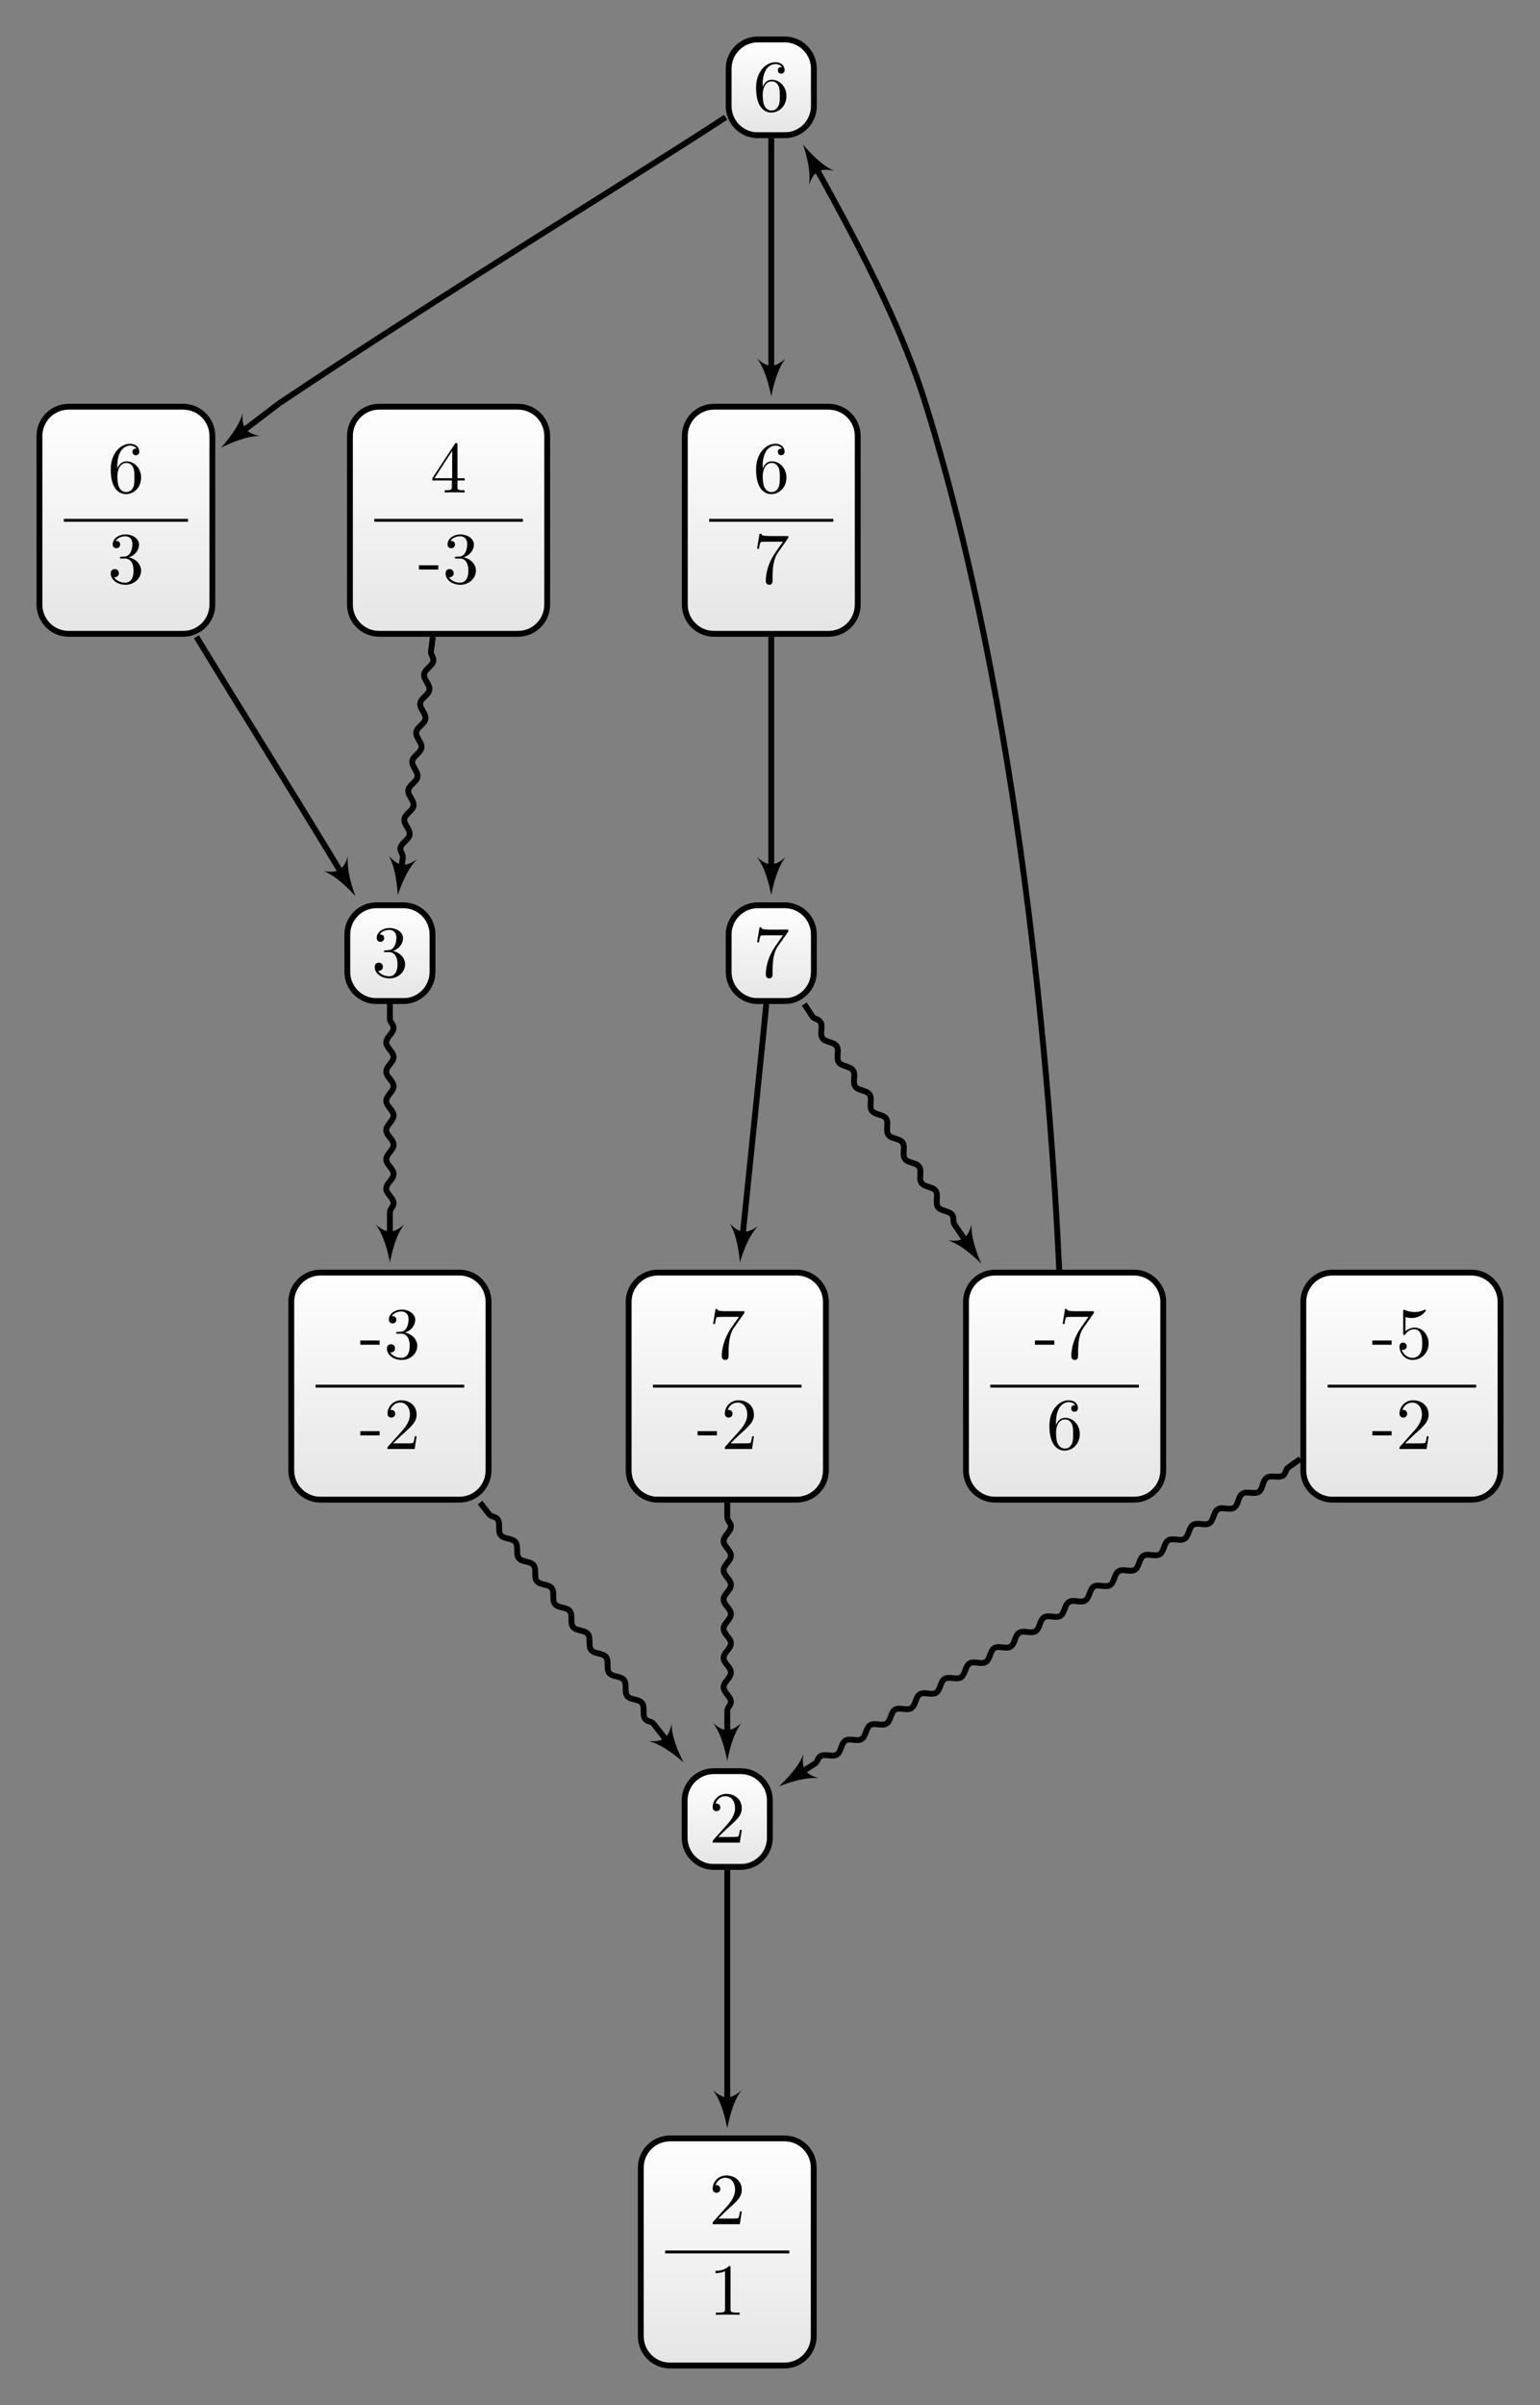 <?xml version="1.0" encoding="UTF-8"?>
<svg xmlns="http://www.w3.org/2000/svg" xmlns:xlink="http://www.w3.org/1999/xlink" width="209.998pt" height="327.765pt" viewBox="0 0 209.998 327.765" version="1.1">
<rect x="0" y="0" width="209.998" height="327.765" fill="#808080" stroke="none"/>
<defs>
<g>
<symbol overflow="visible" id="glyph0-0">
<path style="stroke:none;" d=""/>
</symbol>
<symbol overflow="visible" id="glyph0-1">
<path style="stroke:none;" d="M 1.266 -0.766 L 2.328 -1.797 C 3.875 -3.172 4.469 -3.703 4.469 -4.703 C 4.469 -5.844 3.578 -6.641 2.359 -6.641 C 1.234 -6.641 0.5 -5.719 0.5 -4.828 C 0.5 -4.281 1 -4.281 1.031 -4.281 C 1.203 -4.281 1.547 -4.391 1.547 -4.812 C 1.547 -5.062 1.359 -5.328 1.016 -5.328 C 0.938 -5.328 0.922 -5.328 0.891 -5.312 C 1.109 -5.969 1.656 -6.328 2.234 -6.328 C 3.141 -6.328 3.562 -5.516 3.562 -4.703 C 3.562 -3.906 3.078 -3.125 2.516 -2.5 L 0.609 -0.375 C 0.5 -0.266 0.5 -0.234 0.5 0 L 4.203 0 L 4.469 -1.734 L 4.234 -1.734 C 4.172 -1.438 4.109 -1 4 -0.844 C 3.938 -0.766 3.281 -0.766 3.062 -0.766 Z M 1.266 -0.766 "/>
</symbol>
<symbol overflow="visible" id="glyph0-2">
<path style="stroke:none;" d="M 2.938 -6.375 C 2.938 -6.625 2.938 -6.641 2.703 -6.641 C 2.078 -6 1.203 -6 0.891 -6 L 0.891 -5.688 C 1.094 -5.688 1.672 -5.688 2.188 -5.953 L 2.188 -0.781 C 2.188 -0.422 2.156 -0.312 1.266 -0.312 L 0.953 -0.312 L 0.953 0 C 1.297 -0.031 2.156 -0.031 2.562 -0.031 C 2.953 -0.031 3.828 -0.031 4.172 0 L 4.172 -0.312 L 3.859 -0.312 C 2.953 -0.312 2.938 -0.422 2.938 -0.781 Z M 2.938 -6.375 "/>
</symbol>
<symbol overflow="visible" id="glyph0-3">
<path style="stroke:none;" d="M 2.75 -1.859 L 2.75 -2.438 L 0.109 -2.438 L 0.109 -1.859 Z M 2.75 -1.859 "/>
</symbol>
<symbol overflow="visible" id="glyph0-4">
<path style="stroke:none;" d="M 2.891 -3.516 C 3.703 -3.781 4.281 -4.469 4.281 -5.266 C 4.281 -6.078 3.406 -6.641 2.453 -6.641 C 1.453 -6.641 0.688 -6.047 0.688 -5.281 C 0.688 -4.953 0.906 -4.766 1.203 -4.766 C 1.5 -4.766 1.703 -4.984 1.703 -5.281 C 1.703 -5.766 1.234 -5.766 1.094 -5.766 C 1.391 -6.266 2.047 -6.391 2.406 -6.391 C 2.828 -6.391 3.375 -6.172 3.375 -5.281 C 3.375 -5.156 3.344 -4.578 3.094 -4.141 C 2.797 -3.656 2.453 -3.625 2.203 -3.625 C 2.125 -3.609 1.891 -3.594 1.812 -3.594 C 1.734 -3.578 1.672 -3.562 1.672 -3.469 C 1.672 -3.359 1.734 -3.359 1.906 -3.359 L 2.344 -3.359 C 3.156 -3.359 3.531 -2.688 3.531 -1.703 C 3.531 -0.344 2.844 -0.062 2.406 -0.062 C 1.969 -0.062 1.219 -0.234 0.875 -0.812 C 1.219 -0.766 1.531 -0.984 1.531 -1.359 C 1.531 -1.719 1.266 -1.922 0.984 -1.922 C 0.734 -1.922 0.422 -1.781 0.422 -1.344 C 0.422 -0.438 1.344 0.219 2.438 0.219 C 3.656 0.219 4.562 -0.688 4.562 -1.703 C 4.562 -2.516 3.922 -3.297 2.891 -3.516 Z M 2.891 -3.516 "/>
</symbol>
<symbol overflow="visible" id="glyph0-5">
<path style="stroke:none;" d="M 4.469 -2 C 4.469 -3.188 3.656 -4.188 2.578 -4.188 C 2.109 -4.188 1.672 -4.031 1.312 -3.672 L 1.312 -5.625 C 1.516 -5.562 1.844 -5.5 2.156 -5.5 C 3.391 -5.5 4.094 -6.406 4.094 -6.531 C 4.094 -6.594 4.062 -6.641 3.984 -6.641 C 3.984 -6.641 3.953 -6.641 3.906 -6.609 C 3.703 -6.516 3.219 -6.312 2.547 -6.312 C 2.156 -6.312 1.688 -6.391 1.219 -6.594 C 1.141 -6.625 1.125 -6.625 1.109 -6.625 C 1 -6.625 1 -6.547 1 -6.391 L 1 -3.438 C 1 -3.266 1 -3.188 1.141 -3.188 C 1.219 -3.188 1.234 -3.203 1.281 -3.266 C 1.391 -3.422 1.75 -3.969 2.562 -3.969 C 3.078 -3.969 3.328 -3.516 3.406 -3.328 C 3.562 -2.953 3.594 -2.578 3.594 -2.078 C 3.594 -1.719 3.594 -1.125 3.344 -0.703 C 3.109 -0.312 2.734 -0.062 2.281 -0.062 C 1.562 -0.062 0.984 -0.594 0.812 -1.172 C 0.844 -1.172 0.875 -1.156 0.984 -1.156 C 1.312 -1.156 1.484 -1.406 1.484 -1.641 C 1.484 -1.891 1.312 -2.141 0.984 -2.141 C 0.844 -2.141 0.5 -2.062 0.5 -1.609 C 0.5 -0.75 1.188 0.219 2.297 0.219 C 3.453 0.219 4.469 -0.734 4.469 -2 Z M 4.469 -2 "/>
</symbol>
<symbol overflow="visible" id="glyph0-6">
<path style="stroke:none;" d="M 4.75 -6.078 C 4.828 -6.188 4.828 -6.203 4.828 -6.422 L 2.406 -6.422 C 1.203 -6.422 1.172 -6.547 1.141 -6.734 L 0.891 -6.734 L 0.562 -4.688 L 0.812 -4.688 C 0.844 -4.844 0.922 -5.469 1.062 -5.594 C 1.125 -5.656 1.906 -5.656 2.031 -5.656 L 4.094 -5.656 C 3.984 -5.5 3.203 -4.406 2.984 -4.078 C 2.078 -2.734 1.75 -1.344 1.75 -0.328 C 1.75 -0.234 1.75 0.219 2.219 0.219 C 2.672 0.219 2.672 -0.234 2.672 -0.328 L 2.672 -0.844 C 2.672 -1.391 2.703 -1.938 2.781 -2.469 C 2.828 -2.703 2.953 -3.562 3.406 -4.172 Z M 4.75 -6.078 "/>
</symbol>
<symbol overflow="visible" id="glyph0-7">
<path style="stroke:none;" d="M 1.312 -3.266 L 1.312 -3.516 C 1.312 -6.031 2.547 -6.391 3.062 -6.391 C 3.297 -6.391 3.719 -6.328 3.938 -5.984 C 3.781 -5.984 3.391 -5.984 3.391 -5.547 C 3.391 -5.234 3.625 -5.078 3.844 -5.078 C 4 -5.078 4.312 -5.172 4.312 -5.562 C 4.312 -6.156 3.875 -6.641 3.047 -6.641 C 1.766 -6.641 0.422 -5.359 0.422 -3.156 C 0.422 -0.484 1.578 0.219 2.5 0.219 C 3.609 0.219 4.562 -0.719 4.562 -2.031 C 4.562 -3.297 3.672 -4.25 2.562 -4.25 C 1.891 -4.25 1.516 -3.75 1.312 -3.266 Z M 2.5 -0.062 C 1.875 -0.062 1.578 -0.656 1.516 -0.812 C 1.328 -1.281 1.328 -2.078 1.328 -2.25 C 1.328 -3.031 1.656 -4.031 2.547 -4.031 C 2.719 -4.031 3.172 -4.031 3.484 -3.406 C 3.656 -3.047 3.656 -2.531 3.656 -2.047 C 3.656 -1.562 3.656 -1.062 3.484 -0.703 C 3.188 -0.109 2.734 -0.062 2.5 -0.062 Z M 2.5 -0.062 "/>
</symbol>
<symbol overflow="visible" id="glyph0-8">
<path style="stroke:none;" d="M 2.938 -1.641 L 2.938 -0.781 C 2.938 -0.422 2.906 -0.312 2.172 -0.312 L 1.969 -0.312 L 1.969 0 C 2.375 -0.031 2.891 -0.031 3.312 -0.031 C 3.734 -0.031 4.25 -0.031 4.672 0 L 4.672 -0.312 L 4.453 -0.312 C 3.719 -0.312 3.703 -0.422 3.703 -0.781 L 3.703 -1.641 L 4.688 -1.641 L 4.688 -1.953 L 3.703 -1.953 L 3.703 -6.484 C 3.703 -6.688 3.703 -6.75 3.531 -6.75 C 3.453 -6.75 3.422 -6.75 3.344 -6.625 L 0.281 -1.953 L 0.281 -1.641 Z M 2.984 -1.953 L 0.562 -1.953 L 2.984 -5.672 Z M 2.984 -1.953 "/>
</symbol>
</g>
<clipPath id="clip1">
  <path d="M 87 291 L 111 291 L 111 322 L 87 322 Z M 87 291 "/>
</clipPath>
<clipPath id="clip2">
  <path d="M 106.973 291.434 L 91.367 291.434 C 89.164 291.434 87.383 293.219 87.383 295.418 L 87.383 318.398 C 87.383 320.602 89.164 322.387 91.367 322.387 L 106.973 322.387 C 109.176 322.387 110.961 320.602 110.961 318.398 L 110.961 295.418 C 110.961 293.219 109.176 291.434 106.973 291.434 Z M 106.973 291.434 "/>
</clipPath>
<linearGradient id="linear0" gradientUnits="userSpaceOnUse" x1="0" y1="25.003" x2="0" y2="74.997" gradientTransform="matrix(0.472,0,0,-0.619,75.59,337.864)">
<stop offset="0" style="stop-color:rgb(89.999%,89.999%,89.999%);stop-opacity:1;"/>
<stop offset="0.031" style="stop-color:rgb(90.155%,90.155%,90.155%);stop-opacity:1;"/>
<stop offset="0.062" style="stop-color:rgb(90.468%,90.468%,90.468%);stop-opacity:1;"/>
<stop offset="0.094" style="stop-color:rgb(90.781%,90.781%,90.781%);stop-opacity:1;"/>
<stop offset="0.125" style="stop-color:rgb(91.093%,91.093%,91.093%);stop-opacity:1;"/>
<stop offset="0.156" style="stop-color:rgb(91.405%,91.405%,91.405%);stop-opacity:1;"/>
<stop offset="0.188" style="stop-color:rgb(91.718%,91.718%,91.718%);stop-opacity:1;"/>
<stop offset="0.219" style="stop-color:rgb(92.03%,92.03%,92.03%);stop-opacity:1;"/>
<stop offset="0.25" style="stop-color:rgb(92.343%,92.343%,92.343%);stop-opacity:1;"/>
<stop offset="0.281" style="stop-color:rgb(92.654%,92.654%,92.654%);stop-opacity:1;"/>
<stop offset="0.312" style="stop-color:rgb(92.967%,92.967%,92.967%);stop-opacity:1;"/>
<stop offset="0.344" style="stop-color:rgb(93.28%,93.28%,93.28%);stop-opacity:1;"/>
<stop offset="0.375" style="stop-color:rgb(93.593%,93.593%,93.593%);stop-opacity:1;"/>
<stop offset="0.406" style="stop-color:rgb(93.906%,93.906%,93.906%);stop-opacity:1;"/>
<stop offset="0.438" style="stop-color:rgb(94.217%,94.217%,94.217%);stop-opacity:1;"/>
<stop offset="0.469" style="stop-color:rgb(94.53%,94.53%,94.53%);stop-opacity:1;"/>
<stop offset="0.5" style="stop-color:rgb(94.843%,94.843%,94.843%);stop-opacity:1;"/>
<stop offset="0.531" style="stop-color:rgb(95.155%,95.155%,95.155%);stop-opacity:1;"/>
<stop offset="0.562" style="stop-color:rgb(95.467%,95.467%,95.467%);stop-opacity:1;"/>
<stop offset="0.594" style="stop-color:rgb(95.779%,95.779%,95.779%);stop-opacity:1;"/>
<stop offset="0.625" style="stop-color:rgb(96.092%,96.092%,96.092%);stop-opacity:1;"/>
<stop offset="0.656" style="stop-color:rgb(96.405%,96.405%,96.405%);stop-opacity:1;"/>
<stop offset="0.688" style="stop-color:rgb(96.716%,96.716%,96.716%);stop-opacity:1;"/>
<stop offset="0.719" style="stop-color:rgb(97.029%,97.029%,97.029%);stop-opacity:1;"/>
<stop offset="0.75" style="stop-color:rgb(97.342%,97.342%,97.342%);stop-opacity:1;"/>
<stop offset="0.781" style="stop-color:rgb(97.655%,97.655%,97.655%);stop-opacity:1;"/>
<stop offset="0.812" style="stop-color:rgb(97.968%,97.968%,97.968%);stop-opacity:1;"/>
<stop offset="0.844" style="stop-color:rgb(98.279%,98.279%,98.279%);stop-opacity:1;"/>
<stop offset="0.875" style="stop-color:rgb(98.592%,98.592%,98.592%);stop-opacity:1;"/>
<stop offset="0.906" style="stop-color:rgb(98.904%,98.904%,98.904%);stop-opacity:1;"/>
<stop offset="0.938" style="stop-color:rgb(99.217%,99.217%,99.217%);stop-opacity:1;"/>
<stop offset="0.969" style="stop-color:rgb(99.529%,99.529%,99.529%);stop-opacity:1;"/>
<stop offset="1" style="stop-color:rgb(99.841%,99.841%,99.841%);stop-opacity:1;"/>
</linearGradient>
<clipPath id="clip3">
  <path d="M 39 173 L 67 173 L 67 204 L 39 204 Z M 39 173 "/>
</clipPath>
<clipPath id="clip4">
  <path d="M 62.633 173.434 L 43.707 173.434 C 41.504 173.434 39.719 175.219 39.719 177.418 L 39.719 200.398 C 39.719 202.598 41.504 204.383 43.707 204.383 L 62.633 204.383 C 64.836 204.383 66.617 202.598 66.617 200.398 L 66.617 177.418 C 66.617 175.219 64.836 173.434 62.633 173.434 Z M 62.633 173.434 "/>
</clipPath>
<linearGradient id="linear1" gradientUnits="userSpaceOnUse" x1="0" y1="25.003" x2="0" y2="74.997" gradientTransform="matrix(0.538,0,0,-0.619,26.268,219.862)">
<stop offset="0" style="stop-color:rgb(89.999%,89.999%,89.999%);stop-opacity:1;"/>
<stop offset="0.031" style="stop-color:rgb(90.155%,90.155%,90.155%);stop-opacity:1;"/>
<stop offset="0.062" style="stop-color:rgb(90.468%,90.468%,90.468%);stop-opacity:1;"/>
<stop offset="0.094" style="stop-color:rgb(90.781%,90.781%,90.781%);stop-opacity:1;"/>
<stop offset="0.125" style="stop-color:rgb(91.093%,91.093%,91.093%);stop-opacity:1;"/>
<stop offset="0.156" style="stop-color:rgb(91.405%,91.405%,91.405%);stop-opacity:1;"/>
<stop offset="0.188" style="stop-color:rgb(91.718%,91.718%,91.718%);stop-opacity:1;"/>
<stop offset="0.219" style="stop-color:rgb(92.03%,92.03%,92.03%);stop-opacity:1;"/>
<stop offset="0.25" style="stop-color:rgb(92.343%,92.343%,92.343%);stop-opacity:1;"/>
<stop offset="0.281" style="stop-color:rgb(92.654%,92.654%,92.654%);stop-opacity:1;"/>
<stop offset="0.312" style="stop-color:rgb(92.967%,92.967%,92.967%);stop-opacity:1;"/>
<stop offset="0.344" style="stop-color:rgb(93.28%,93.28%,93.28%);stop-opacity:1;"/>
<stop offset="0.375" style="stop-color:rgb(93.593%,93.593%,93.593%);stop-opacity:1;"/>
<stop offset="0.406" style="stop-color:rgb(93.906%,93.906%,93.906%);stop-opacity:1;"/>
<stop offset="0.438" style="stop-color:rgb(94.217%,94.217%,94.217%);stop-opacity:1;"/>
<stop offset="0.469" style="stop-color:rgb(94.53%,94.53%,94.53%);stop-opacity:1;"/>
<stop offset="0.5" style="stop-color:rgb(94.843%,94.843%,94.843%);stop-opacity:1;"/>
<stop offset="0.531" style="stop-color:rgb(95.155%,95.155%,95.155%);stop-opacity:1;"/>
<stop offset="0.562" style="stop-color:rgb(95.467%,95.467%,95.467%);stop-opacity:1;"/>
<stop offset="0.594" style="stop-color:rgb(95.779%,95.779%,95.779%);stop-opacity:1;"/>
<stop offset="0.625" style="stop-color:rgb(96.092%,96.092%,96.092%);stop-opacity:1;"/>
<stop offset="0.656" style="stop-color:rgb(96.405%,96.405%,96.405%);stop-opacity:1;"/>
<stop offset="0.688" style="stop-color:rgb(96.716%,96.716%,96.716%);stop-opacity:1;"/>
<stop offset="0.719" style="stop-color:rgb(97.029%,97.029%,97.029%);stop-opacity:1;"/>
<stop offset="0.75" style="stop-color:rgb(97.342%,97.342%,97.342%);stop-opacity:1;"/>
<stop offset="0.781" style="stop-color:rgb(97.655%,97.655%,97.655%);stop-opacity:1;"/>
<stop offset="0.812" style="stop-color:rgb(97.968%,97.968%,97.968%);stop-opacity:1;"/>
<stop offset="0.844" style="stop-color:rgb(98.279%,98.279%,98.279%);stop-opacity:1;"/>
<stop offset="0.875" style="stop-color:rgb(98.592%,98.592%,98.592%);stop-opacity:1;"/>
<stop offset="0.906" style="stop-color:rgb(98.904%,98.904%,98.904%);stop-opacity:1;"/>
<stop offset="0.938" style="stop-color:rgb(99.217%,99.217%,99.217%);stop-opacity:1;"/>
<stop offset="0.969" style="stop-color:rgb(99.529%,99.529%,99.529%);stop-opacity:1;"/>
<stop offset="1" style="stop-color:rgb(99.841%,99.841%,99.841%);stop-opacity:1;"/>
</linearGradient>
<clipPath id="clip5">
  <path d="M 93 241 L 105 241 L 105 254 L 93 254 Z M 93 241 "/>
</clipPath>
<clipPath id="clip6">
  <path d="M 100.996 241.379 L 97.344 241.379 C 95.145 241.379 93.359 243.164 93.359 245.363 L 93.359 250.453 C 93.359 252.656 95.145 254.441 97.344 254.441 L 100.996 254.441 C 103.199 254.441 104.98 252.656 104.98 250.453 L 104.98 245.363 C 104.98 243.164 103.199 241.379 100.996 241.379 Z M 100.996 241.379 "/>
</clipPath>
<linearGradient id="linear2" gradientUnits="userSpaceOnUse" x1="0" y1="25.003" x2="0" y2="74.997" gradientTransform="matrix(0.232,0,0,-0.261,87.547,260.972)">
<stop offset="0" style="stop-color:rgb(89.999%,89.999%,89.999%);stop-opacity:1;"/>
<stop offset="0.031" style="stop-color:rgb(90.155%,90.155%,90.155%);stop-opacity:1;"/>
<stop offset="0.062" style="stop-color:rgb(90.468%,90.468%,90.468%);stop-opacity:1;"/>
<stop offset="0.094" style="stop-color:rgb(90.781%,90.781%,90.781%);stop-opacity:1;"/>
<stop offset="0.125" style="stop-color:rgb(91.093%,91.093%,91.093%);stop-opacity:1;"/>
<stop offset="0.156" style="stop-color:rgb(91.405%,91.405%,91.405%);stop-opacity:1;"/>
<stop offset="0.188" style="stop-color:rgb(91.718%,91.718%,91.718%);stop-opacity:1;"/>
<stop offset="0.219" style="stop-color:rgb(92.03%,92.03%,92.03%);stop-opacity:1;"/>
<stop offset="0.25" style="stop-color:rgb(92.343%,92.343%,92.343%);stop-opacity:1;"/>
<stop offset="0.281" style="stop-color:rgb(92.654%,92.654%,92.654%);stop-opacity:1;"/>
<stop offset="0.312" style="stop-color:rgb(92.967%,92.967%,92.967%);stop-opacity:1;"/>
<stop offset="0.344" style="stop-color:rgb(93.28%,93.28%,93.28%);stop-opacity:1;"/>
<stop offset="0.375" style="stop-color:rgb(93.593%,93.593%,93.593%);stop-opacity:1;"/>
<stop offset="0.406" style="stop-color:rgb(93.906%,93.906%,93.906%);stop-opacity:1;"/>
<stop offset="0.438" style="stop-color:rgb(94.217%,94.217%,94.217%);stop-opacity:1;"/>
<stop offset="0.469" style="stop-color:rgb(94.53%,94.53%,94.53%);stop-opacity:1;"/>
<stop offset="0.5" style="stop-color:rgb(94.843%,94.843%,94.843%);stop-opacity:1;"/>
<stop offset="0.531" style="stop-color:rgb(95.155%,95.155%,95.155%);stop-opacity:1;"/>
<stop offset="0.562" style="stop-color:rgb(95.467%,95.467%,95.467%);stop-opacity:1;"/>
<stop offset="0.594" style="stop-color:rgb(95.779%,95.779%,95.779%);stop-opacity:1;"/>
<stop offset="0.625" style="stop-color:rgb(96.092%,96.092%,96.092%);stop-opacity:1;"/>
<stop offset="0.656" style="stop-color:rgb(96.405%,96.405%,96.405%);stop-opacity:1;"/>
<stop offset="0.688" style="stop-color:rgb(96.716%,96.716%,96.716%);stop-opacity:1;"/>
<stop offset="0.719" style="stop-color:rgb(97.029%,97.029%,97.029%);stop-opacity:1;"/>
<stop offset="0.75" style="stop-color:rgb(97.342%,97.342%,97.342%);stop-opacity:1;"/>
<stop offset="0.781" style="stop-color:rgb(97.655%,97.655%,97.655%);stop-opacity:1;"/>
<stop offset="0.812" style="stop-color:rgb(97.968%,97.968%,97.968%);stop-opacity:1;"/>
<stop offset="0.844" style="stop-color:rgb(98.279%,98.279%,98.279%);stop-opacity:1;"/>
<stop offset="0.875" style="stop-color:rgb(98.592%,98.592%,98.592%);stop-opacity:1;"/>
<stop offset="0.906" style="stop-color:rgb(98.904%,98.904%,98.904%);stop-opacity:1;"/>
<stop offset="0.938" style="stop-color:rgb(99.217%,99.217%,99.217%);stop-opacity:1;"/>
<stop offset="0.969" style="stop-color:rgb(99.529%,99.529%,99.529%);stop-opacity:1;"/>
<stop offset="1" style="stop-color:rgb(99.841%,99.841%,99.841%);stop-opacity:1;"/>
</linearGradient>
<clipPath id="clip7">
  <path d="M 177 173 L 205 173 L 205 204 L 177 204 Z M 177 173 "/>
</clipPath>
<clipPath id="clip8">
  <path d="M 200.637 173.434 L 181.707 173.434 C 179.508 173.434 177.723 175.219 177.723 177.418 L 177.723 200.398 C 177.723 202.598 179.508 204.383 181.707 204.383 L 200.637 204.383 C 202.836 204.383 204.621 202.598 204.621 200.398 L 204.621 177.418 C 204.621 175.219 202.836 173.434 200.637 173.434 Z M 200.637 173.434 "/>
</clipPath>
<linearGradient id="linear3" gradientUnits="userSpaceOnUse" x1="0" y1="25.003" x2="0" y2="74.997" gradientTransform="matrix(0.538,0,0,-0.619,164.269,219.862)">
<stop offset="0" style="stop-color:rgb(89.999%,89.999%,89.999%);stop-opacity:1;"/>
<stop offset="0.031" style="stop-color:rgb(90.155%,90.155%,90.155%);stop-opacity:1;"/>
<stop offset="0.062" style="stop-color:rgb(90.468%,90.468%,90.468%);stop-opacity:1;"/>
<stop offset="0.094" style="stop-color:rgb(90.781%,90.781%,90.781%);stop-opacity:1;"/>
<stop offset="0.125" style="stop-color:rgb(91.093%,91.093%,91.093%);stop-opacity:1;"/>
<stop offset="0.156" style="stop-color:rgb(91.405%,91.405%,91.405%);stop-opacity:1;"/>
<stop offset="0.188" style="stop-color:rgb(91.718%,91.718%,91.718%);stop-opacity:1;"/>
<stop offset="0.219" style="stop-color:rgb(92.03%,92.03%,92.03%);stop-opacity:1;"/>
<stop offset="0.25" style="stop-color:rgb(92.343%,92.343%,92.343%);stop-opacity:1;"/>
<stop offset="0.281" style="stop-color:rgb(92.654%,92.654%,92.654%);stop-opacity:1;"/>
<stop offset="0.312" style="stop-color:rgb(92.967%,92.967%,92.967%);stop-opacity:1;"/>
<stop offset="0.344" style="stop-color:rgb(93.28%,93.28%,93.28%);stop-opacity:1;"/>
<stop offset="0.375" style="stop-color:rgb(93.593%,93.593%,93.593%);stop-opacity:1;"/>
<stop offset="0.406" style="stop-color:rgb(93.906%,93.906%,93.906%);stop-opacity:1;"/>
<stop offset="0.438" style="stop-color:rgb(94.217%,94.217%,94.217%);stop-opacity:1;"/>
<stop offset="0.469" style="stop-color:rgb(94.53%,94.53%,94.53%);stop-opacity:1;"/>
<stop offset="0.5" style="stop-color:rgb(94.843%,94.843%,94.843%);stop-opacity:1;"/>
<stop offset="0.531" style="stop-color:rgb(95.155%,95.155%,95.155%);stop-opacity:1;"/>
<stop offset="0.562" style="stop-color:rgb(95.467%,95.467%,95.467%);stop-opacity:1;"/>
<stop offset="0.594" style="stop-color:rgb(95.779%,95.779%,95.779%);stop-opacity:1;"/>
<stop offset="0.625" style="stop-color:rgb(96.092%,96.092%,96.092%);stop-opacity:1;"/>
<stop offset="0.656" style="stop-color:rgb(96.405%,96.405%,96.405%);stop-opacity:1;"/>
<stop offset="0.688" style="stop-color:rgb(96.716%,96.716%,96.716%);stop-opacity:1;"/>
<stop offset="0.719" style="stop-color:rgb(97.029%,97.029%,97.029%);stop-opacity:1;"/>
<stop offset="0.75" style="stop-color:rgb(97.342%,97.342%,97.342%);stop-opacity:1;"/>
<stop offset="0.781" style="stop-color:rgb(97.655%,97.655%,97.655%);stop-opacity:1;"/>
<stop offset="0.812" style="stop-color:rgb(97.968%,97.968%,97.968%);stop-opacity:1;"/>
<stop offset="0.844" style="stop-color:rgb(98.279%,98.279%,98.279%);stop-opacity:1;"/>
<stop offset="0.875" style="stop-color:rgb(98.592%,98.592%,98.592%);stop-opacity:1;"/>
<stop offset="0.906" style="stop-color:rgb(98.904%,98.904%,98.904%);stop-opacity:1;"/>
<stop offset="0.938" style="stop-color:rgb(99.217%,99.217%,99.217%);stop-opacity:1;"/>
<stop offset="0.969" style="stop-color:rgb(99.529%,99.529%,99.529%);stop-opacity:1;"/>
<stop offset="1" style="stop-color:rgb(99.841%,99.841%,99.841%);stop-opacity:1;"/>
</linearGradient>
<clipPath id="clip9">
  <path d="M 85 173 L 113 173 L 113 204 L 85 204 Z M 85 173 "/>
</clipPath>
<clipPath id="clip10">
  <path d="M 108.633 173.434 L 89.707 173.434 C 87.504 173.434 85.723 175.219 85.723 177.418 L 85.723 200.398 C 85.723 202.598 87.504 204.383 89.707 204.383 L 108.633 204.383 C 110.836 204.383 112.621 202.598 112.621 200.398 L 112.621 177.418 C 112.621 175.219 110.836 173.434 108.633 173.434 Z M 108.633 173.434 "/>
</clipPath>
<linearGradient id="linear4" gradientUnits="userSpaceOnUse" x1="0" y1="25.003" x2="0" y2="74.997" gradientTransform="matrix(0.538,0,0,-0.619,72.268,219.862)">
<stop offset="0" style="stop-color:rgb(89.999%,89.999%,89.999%);stop-opacity:1;"/>
<stop offset="0.031" style="stop-color:rgb(90.155%,90.155%,90.155%);stop-opacity:1;"/>
<stop offset="0.062" style="stop-color:rgb(90.468%,90.468%,90.468%);stop-opacity:1;"/>
<stop offset="0.094" style="stop-color:rgb(90.781%,90.781%,90.781%);stop-opacity:1;"/>
<stop offset="0.125" style="stop-color:rgb(91.093%,91.093%,91.093%);stop-opacity:1;"/>
<stop offset="0.156" style="stop-color:rgb(91.405%,91.405%,91.405%);stop-opacity:1;"/>
<stop offset="0.188" style="stop-color:rgb(91.718%,91.718%,91.718%);stop-opacity:1;"/>
<stop offset="0.219" style="stop-color:rgb(92.03%,92.03%,92.03%);stop-opacity:1;"/>
<stop offset="0.25" style="stop-color:rgb(92.343%,92.343%,92.343%);stop-opacity:1;"/>
<stop offset="0.281" style="stop-color:rgb(92.654%,92.654%,92.654%);stop-opacity:1;"/>
<stop offset="0.312" style="stop-color:rgb(92.967%,92.967%,92.967%);stop-opacity:1;"/>
<stop offset="0.344" style="stop-color:rgb(93.28%,93.28%,93.28%);stop-opacity:1;"/>
<stop offset="0.375" style="stop-color:rgb(93.593%,93.593%,93.593%);stop-opacity:1;"/>
<stop offset="0.406" style="stop-color:rgb(93.906%,93.906%,93.906%);stop-opacity:1;"/>
<stop offset="0.438" style="stop-color:rgb(94.217%,94.217%,94.217%);stop-opacity:1;"/>
<stop offset="0.469" style="stop-color:rgb(94.53%,94.53%,94.53%);stop-opacity:1;"/>
<stop offset="0.5" style="stop-color:rgb(94.843%,94.843%,94.843%);stop-opacity:1;"/>
<stop offset="0.531" style="stop-color:rgb(95.155%,95.155%,95.155%);stop-opacity:1;"/>
<stop offset="0.562" style="stop-color:rgb(95.467%,95.467%,95.467%);stop-opacity:1;"/>
<stop offset="0.594" style="stop-color:rgb(95.779%,95.779%,95.779%);stop-opacity:1;"/>
<stop offset="0.625" style="stop-color:rgb(96.092%,96.092%,96.092%);stop-opacity:1;"/>
<stop offset="0.656" style="stop-color:rgb(96.405%,96.405%,96.405%);stop-opacity:1;"/>
<stop offset="0.688" style="stop-color:rgb(96.716%,96.716%,96.716%);stop-opacity:1;"/>
<stop offset="0.719" style="stop-color:rgb(97.029%,97.029%,97.029%);stop-opacity:1;"/>
<stop offset="0.75" style="stop-color:rgb(97.342%,97.342%,97.342%);stop-opacity:1;"/>
<stop offset="0.781" style="stop-color:rgb(97.655%,97.655%,97.655%);stop-opacity:1;"/>
<stop offset="0.812" style="stop-color:rgb(97.968%,97.968%,97.968%);stop-opacity:1;"/>
<stop offset="0.844" style="stop-color:rgb(98.279%,98.279%,98.279%);stop-opacity:1;"/>
<stop offset="0.875" style="stop-color:rgb(98.592%,98.592%,98.592%);stop-opacity:1;"/>
<stop offset="0.906" style="stop-color:rgb(98.904%,98.904%,98.904%);stop-opacity:1;"/>
<stop offset="0.938" style="stop-color:rgb(99.217%,99.217%,99.217%);stop-opacity:1;"/>
<stop offset="0.969" style="stop-color:rgb(99.529%,99.529%,99.529%);stop-opacity:1;"/>
<stop offset="1" style="stop-color:rgb(99.841%,99.841%,99.841%);stop-opacity:1;"/>
</linearGradient>
<clipPath id="clip11">
  <path d="M 5 55 L 29 55 L 29 86 L 5 86 Z M 5 55 "/>
</clipPath>
<clipPath id="clip12">
  <path d="M 24.973 55.43 L 9.367 55.43 C 7.164 55.43 5.379 57.215 5.379 59.418 L 5.379 82.398 C 5.379 84.598 7.164 86.383 9.367 86.383 L 24.973 86.383 C 27.176 86.383 28.957 84.598 28.957 82.398 L 28.957 59.418 C 28.957 57.215 27.176 55.43 24.973 55.43 Z M 24.973 55.43 "/>
</clipPath>
<linearGradient id="linear5" gradientUnits="userSpaceOnUse" x1="0" y1="25.003" x2="0" y2="74.997" gradientTransform="matrix(0.472,0,0,-0.619,-6.411,101.861)">
<stop offset="0" style="stop-color:rgb(89.999%,89.999%,89.999%);stop-opacity:1;"/>
<stop offset="0.031" style="stop-color:rgb(90.155%,90.155%,90.155%);stop-opacity:1;"/>
<stop offset="0.062" style="stop-color:rgb(90.468%,90.468%,90.468%);stop-opacity:1;"/>
<stop offset="0.094" style="stop-color:rgb(90.781%,90.781%,90.781%);stop-opacity:1;"/>
<stop offset="0.125" style="stop-color:rgb(91.093%,91.093%,91.093%);stop-opacity:1;"/>
<stop offset="0.156" style="stop-color:rgb(91.405%,91.405%,91.405%);stop-opacity:1;"/>
<stop offset="0.188" style="stop-color:rgb(91.718%,91.718%,91.718%);stop-opacity:1;"/>
<stop offset="0.219" style="stop-color:rgb(92.03%,92.03%,92.03%);stop-opacity:1;"/>
<stop offset="0.25" style="stop-color:rgb(92.343%,92.343%,92.343%);stop-opacity:1;"/>
<stop offset="0.281" style="stop-color:rgb(92.654%,92.654%,92.654%);stop-opacity:1;"/>
<stop offset="0.312" style="stop-color:rgb(92.967%,92.967%,92.967%);stop-opacity:1;"/>
<stop offset="0.344" style="stop-color:rgb(93.28%,93.28%,93.28%);stop-opacity:1;"/>
<stop offset="0.375" style="stop-color:rgb(93.593%,93.593%,93.593%);stop-opacity:1;"/>
<stop offset="0.406" style="stop-color:rgb(93.906%,93.906%,93.906%);stop-opacity:1;"/>
<stop offset="0.438" style="stop-color:rgb(94.217%,94.217%,94.217%);stop-opacity:1;"/>
<stop offset="0.469" style="stop-color:rgb(94.53%,94.53%,94.53%);stop-opacity:1;"/>
<stop offset="0.5" style="stop-color:rgb(94.843%,94.843%,94.843%);stop-opacity:1;"/>
<stop offset="0.531" style="stop-color:rgb(95.155%,95.155%,95.155%);stop-opacity:1;"/>
<stop offset="0.562" style="stop-color:rgb(95.467%,95.467%,95.467%);stop-opacity:1;"/>
<stop offset="0.594" style="stop-color:rgb(95.779%,95.779%,95.779%);stop-opacity:1;"/>
<stop offset="0.625" style="stop-color:rgb(96.092%,96.092%,96.092%);stop-opacity:1;"/>
<stop offset="0.656" style="stop-color:rgb(96.405%,96.405%,96.405%);stop-opacity:1;"/>
<stop offset="0.688" style="stop-color:rgb(96.716%,96.716%,96.716%);stop-opacity:1;"/>
<stop offset="0.719" style="stop-color:rgb(97.029%,97.029%,97.029%);stop-opacity:1;"/>
<stop offset="0.75" style="stop-color:rgb(97.342%,97.342%,97.342%);stop-opacity:1;"/>
<stop offset="0.781" style="stop-color:rgb(97.655%,97.655%,97.655%);stop-opacity:1;"/>
<stop offset="0.812" style="stop-color:rgb(97.968%,97.968%,97.968%);stop-opacity:1;"/>
<stop offset="0.844" style="stop-color:rgb(98.279%,98.279%,98.279%);stop-opacity:1;"/>
<stop offset="0.875" style="stop-color:rgb(98.592%,98.592%,98.592%);stop-opacity:1;"/>
<stop offset="0.906" style="stop-color:rgb(98.904%,98.904%,98.904%);stop-opacity:1;"/>
<stop offset="0.938" style="stop-color:rgb(99.217%,99.217%,99.217%);stop-opacity:1;"/>
<stop offset="0.969" style="stop-color:rgb(99.529%,99.529%,99.529%);stop-opacity:1;"/>
<stop offset="1" style="stop-color:rgb(99.841%,99.841%,99.841%);stop-opacity:1;"/>
</linearGradient>
<clipPath id="clip13">
  <path d="M 47 123 L 59 123 L 59 136 L 47 136 Z M 47 123 "/>
</clipPath>
<clipPath id="clip14">
  <path d="M 54.996 123.375 L 51.344 123.375 C 49.141 123.375 47.359 125.16 47.359 127.363 L 47.359 132.453 C 47.359 134.652 49.141 136.438 51.344 136.438 L 54.996 136.438 C 57.195 136.438 58.98 134.652 58.98 132.453 L 58.98 127.363 C 58.98 125.16 57.195 123.375 54.996 123.375 Z M 54.996 123.375 "/>
</clipPath>
<linearGradient id="linear6" gradientUnits="userSpaceOnUse" x1="0" y1="25.003" x2="0" y2="74.997" gradientTransform="matrix(0.232,0,0,-0.261,41.546,142.971)">
<stop offset="0" style="stop-color:rgb(89.999%,89.999%,89.999%);stop-opacity:1;"/>
<stop offset="0.031" style="stop-color:rgb(90.155%,90.155%,90.155%);stop-opacity:1;"/>
<stop offset="0.062" style="stop-color:rgb(90.468%,90.468%,90.468%);stop-opacity:1;"/>
<stop offset="0.094" style="stop-color:rgb(90.781%,90.781%,90.781%);stop-opacity:1;"/>
<stop offset="0.125" style="stop-color:rgb(91.093%,91.093%,91.093%);stop-opacity:1;"/>
<stop offset="0.156" style="stop-color:rgb(91.405%,91.405%,91.405%);stop-opacity:1;"/>
<stop offset="0.188" style="stop-color:rgb(91.718%,91.718%,91.718%);stop-opacity:1;"/>
<stop offset="0.219" style="stop-color:rgb(92.03%,92.03%,92.03%);stop-opacity:1;"/>
<stop offset="0.25" style="stop-color:rgb(92.343%,92.343%,92.343%);stop-opacity:1;"/>
<stop offset="0.281" style="stop-color:rgb(92.654%,92.654%,92.654%);stop-opacity:1;"/>
<stop offset="0.312" style="stop-color:rgb(92.967%,92.967%,92.967%);stop-opacity:1;"/>
<stop offset="0.344" style="stop-color:rgb(93.28%,93.28%,93.28%);stop-opacity:1;"/>
<stop offset="0.375" style="stop-color:rgb(93.593%,93.593%,93.593%);stop-opacity:1;"/>
<stop offset="0.406" style="stop-color:rgb(93.906%,93.906%,93.906%);stop-opacity:1;"/>
<stop offset="0.438" style="stop-color:rgb(94.217%,94.217%,94.217%);stop-opacity:1;"/>
<stop offset="0.469" style="stop-color:rgb(94.53%,94.53%,94.53%);stop-opacity:1;"/>
<stop offset="0.5" style="stop-color:rgb(94.843%,94.843%,94.843%);stop-opacity:1;"/>
<stop offset="0.531" style="stop-color:rgb(95.155%,95.155%,95.155%);stop-opacity:1;"/>
<stop offset="0.562" style="stop-color:rgb(95.467%,95.467%,95.467%);stop-opacity:1;"/>
<stop offset="0.594" style="stop-color:rgb(95.779%,95.779%,95.779%);stop-opacity:1;"/>
<stop offset="0.625" style="stop-color:rgb(96.092%,96.092%,96.092%);stop-opacity:1;"/>
<stop offset="0.656" style="stop-color:rgb(96.405%,96.405%,96.405%);stop-opacity:1;"/>
<stop offset="0.688" style="stop-color:rgb(96.716%,96.716%,96.716%);stop-opacity:1;"/>
<stop offset="0.719" style="stop-color:rgb(97.029%,97.029%,97.029%);stop-opacity:1;"/>
<stop offset="0.75" style="stop-color:rgb(97.342%,97.342%,97.342%);stop-opacity:1;"/>
<stop offset="0.781" style="stop-color:rgb(97.655%,97.655%,97.655%);stop-opacity:1;"/>
<stop offset="0.812" style="stop-color:rgb(97.968%,97.968%,97.968%);stop-opacity:1;"/>
<stop offset="0.844" style="stop-color:rgb(98.279%,98.279%,98.279%);stop-opacity:1;"/>
<stop offset="0.875" style="stop-color:rgb(98.592%,98.592%,98.592%);stop-opacity:1;"/>
<stop offset="0.906" style="stop-color:rgb(98.904%,98.904%,98.904%);stop-opacity:1;"/>
<stop offset="0.938" style="stop-color:rgb(99.217%,99.217%,99.217%);stop-opacity:1;"/>
<stop offset="0.969" style="stop-color:rgb(99.529%,99.529%,99.529%);stop-opacity:1;"/>
<stop offset="1" style="stop-color:rgb(99.841%,99.841%,99.841%);stop-opacity:1;"/>
</linearGradient>
<clipPath id="clip15">
  <path d="M 47 55 L 75 55 L 75 86 L 47 86 Z M 47 55 "/>
</clipPath>
<clipPath id="clip16">
  <path d="M 70.633 55.43 L 51.707 55.43 C 49.504 55.43 47.719 57.215 47.719 59.418 L 47.719 82.398 C 47.719 84.598 49.504 86.383 51.707 86.383 L 70.633 86.383 C 72.836 86.383 74.617 84.598 74.617 82.398 L 74.617 59.418 C 74.617 57.215 72.836 55.43 70.633 55.43 Z M 70.633 55.43 "/>
</clipPath>
<linearGradient id="linear7" gradientUnits="userSpaceOnUse" x1="0" y1="25.003" x2="0" y2="74.997" gradientTransform="matrix(0.538,0,0,-0.619,34.268,101.861)">
<stop offset="0" style="stop-color:rgb(89.999%,89.999%,89.999%);stop-opacity:1;"/>
<stop offset="0.031" style="stop-color:rgb(90.155%,90.155%,90.155%);stop-opacity:1;"/>
<stop offset="0.062" style="stop-color:rgb(90.468%,90.468%,90.468%);stop-opacity:1;"/>
<stop offset="0.094" style="stop-color:rgb(90.781%,90.781%,90.781%);stop-opacity:1;"/>
<stop offset="0.125" style="stop-color:rgb(91.093%,91.093%,91.093%);stop-opacity:1;"/>
<stop offset="0.156" style="stop-color:rgb(91.405%,91.405%,91.405%);stop-opacity:1;"/>
<stop offset="0.188" style="stop-color:rgb(91.718%,91.718%,91.718%);stop-opacity:1;"/>
<stop offset="0.219" style="stop-color:rgb(92.03%,92.03%,92.03%);stop-opacity:1;"/>
<stop offset="0.25" style="stop-color:rgb(92.343%,92.343%,92.343%);stop-opacity:1;"/>
<stop offset="0.281" style="stop-color:rgb(92.654%,92.654%,92.654%);stop-opacity:1;"/>
<stop offset="0.312" style="stop-color:rgb(92.967%,92.967%,92.967%);stop-opacity:1;"/>
<stop offset="0.344" style="stop-color:rgb(93.28%,93.28%,93.28%);stop-opacity:1;"/>
<stop offset="0.375" style="stop-color:rgb(93.593%,93.593%,93.593%);stop-opacity:1;"/>
<stop offset="0.406" style="stop-color:rgb(93.906%,93.906%,93.906%);stop-opacity:1;"/>
<stop offset="0.438" style="stop-color:rgb(94.217%,94.217%,94.217%);stop-opacity:1;"/>
<stop offset="0.469" style="stop-color:rgb(94.53%,94.53%,94.53%);stop-opacity:1;"/>
<stop offset="0.5" style="stop-color:rgb(94.843%,94.843%,94.843%);stop-opacity:1;"/>
<stop offset="0.531" style="stop-color:rgb(95.155%,95.155%,95.155%);stop-opacity:1;"/>
<stop offset="0.562" style="stop-color:rgb(95.467%,95.467%,95.467%);stop-opacity:1;"/>
<stop offset="0.594" style="stop-color:rgb(95.779%,95.779%,95.779%);stop-opacity:1;"/>
<stop offset="0.625" style="stop-color:rgb(96.092%,96.092%,96.092%);stop-opacity:1;"/>
<stop offset="0.656" style="stop-color:rgb(96.405%,96.405%,96.405%);stop-opacity:1;"/>
<stop offset="0.688" style="stop-color:rgb(96.716%,96.716%,96.716%);stop-opacity:1;"/>
<stop offset="0.719" style="stop-color:rgb(97.029%,97.029%,97.029%);stop-opacity:1;"/>
<stop offset="0.75" style="stop-color:rgb(97.342%,97.342%,97.342%);stop-opacity:1;"/>
<stop offset="0.781" style="stop-color:rgb(97.655%,97.655%,97.655%);stop-opacity:1;"/>
<stop offset="0.812" style="stop-color:rgb(97.968%,97.968%,97.968%);stop-opacity:1;"/>
<stop offset="0.844" style="stop-color:rgb(98.279%,98.279%,98.279%);stop-opacity:1;"/>
<stop offset="0.875" style="stop-color:rgb(98.592%,98.592%,98.592%);stop-opacity:1;"/>
<stop offset="0.906" style="stop-color:rgb(98.904%,98.904%,98.904%);stop-opacity:1;"/>
<stop offset="0.938" style="stop-color:rgb(99.217%,99.217%,99.217%);stop-opacity:1;"/>
<stop offset="0.969" style="stop-color:rgb(99.529%,99.529%,99.529%);stop-opacity:1;"/>
<stop offset="1" style="stop-color:rgb(99.841%,99.841%,99.841%);stop-opacity:1;"/>
</linearGradient>
<clipPath id="clip17">
  <path d="M 131 173 L 159 173 L 159 204 L 131 204 Z M 131 173 "/>
</clipPath>
<clipPath id="clip18">
  <path d="M 154.637 173.434 L 135.707 173.434 C 133.504 173.434 131.723 175.219 131.723 177.418 L 131.723 200.398 C 131.723 202.598 133.504 204.383 135.707 204.383 L 154.637 204.383 C 156.836 204.383 158.621 202.598 158.621 200.398 L 158.621 177.418 C 158.621 175.219 156.836 173.434 154.637 173.434 Z M 154.637 173.434 "/>
</clipPath>
<linearGradient id="linear8" gradientUnits="userSpaceOnUse" x1="0" y1="25.003" x2="0" y2="74.997" gradientTransform="matrix(0.538,0,0,-0.619,118.269,219.862)">
<stop offset="0" style="stop-color:rgb(89.999%,89.999%,89.999%);stop-opacity:1;"/>
<stop offset="0.031" style="stop-color:rgb(90.155%,90.155%,90.155%);stop-opacity:1;"/>
<stop offset="0.062" style="stop-color:rgb(90.468%,90.468%,90.468%);stop-opacity:1;"/>
<stop offset="0.094" style="stop-color:rgb(90.781%,90.781%,90.781%);stop-opacity:1;"/>
<stop offset="0.125" style="stop-color:rgb(91.093%,91.093%,91.093%);stop-opacity:1;"/>
<stop offset="0.156" style="stop-color:rgb(91.405%,91.405%,91.405%);stop-opacity:1;"/>
<stop offset="0.188" style="stop-color:rgb(91.718%,91.718%,91.718%);stop-opacity:1;"/>
<stop offset="0.219" style="stop-color:rgb(92.03%,92.03%,92.03%);stop-opacity:1;"/>
<stop offset="0.25" style="stop-color:rgb(92.343%,92.343%,92.343%);stop-opacity:1;"/>
<stop offset="0.281" style="stop-color:rgb(92.654%,92.654%,92.654%);stop-opacity:1;"/>
<stop offset="0.312" style="stop-color:rgb(92.967%,92.967%,92.967%);stop-opacity:1;"/>
<stop offset="0.344" style="stop-color:rgb(93.28%,93.28%,93.28%);stop-opacity:1;"/>
<stop offset="0.375" style="stop-color:rgb(93.593%,93.593%,93.593%);stop-opacity:1;"/>
<stop offset="0.406" style="stop-color:rgb(93.906%,93.906%,93.906%);stop-opacity:1;"/>
<stop offset="0.438" style="stop-color:rgb(94.217%,94.217%,94.217%);stop-opacity:1;"/>
<stop offset="0.469" style="stop-color:rgb(94.53%,94.53%,94.53%);stop-opacity:1;"/>
<stop offset="0.5" style="stop-color:rgb(94.843%,94.843%,94.843%);stop-opacity:1;"/>
<stop offset="0.531" style="stop-color:rgb(95.155%,95.155%,95.155%);stop-opacity:1;"/>
<stop offset="0.562" style="stop-color:rgb(95.467%,95.467%,95.467%);stop-opacity:1;"/>
<stop offset="0.594" style="stop-color:rgb(95.779%,95.779%,95.779%);stop-opacity:1;"/>
<stop offset="0.625" style="stop-color:rgb(96.092%,96.092%,96.092%);stop-opacity:1;"/>
<stop offset="0.656" style="stop-color:rgb(96.405%,96.405%,96.405%);stop-opacity:1;"/>
<stop offset="0.688" style="stop-color:rgb(96.716%,96.716%,96.716%);stop-opacity:1;"/>
<stop offset="0.719" style="stop-color:rgb(97.029%,97.029%,97.029%);stop-opacity:1;"/>
<stop offset="0.75" style="stop-color:rgb(97.342%,97.342%,97.342%);stop-opacity:1;"/>
<stop offset="0.781" style="stop-color:rgb(97.655%,97.655%,97.655%);stop-opacity:1;"/>
<stop offset="0.812" style="stop-color:rgb(97.968%,97.968%,97.968%);stop-opacity:1;"/>
<stop offset="0.844" style="stop-color:rgb(98.279%,98.279%,98.279%);stop-opacity:1;"/>
<stop offset="0.875" style="stop-color:rgb(98.592%,98.592%,98.592%);stop-opacity:1;"/>
<stop offset="0.906" style="stop-color:rgb(98.904%,98.904%,98.904%);stop-opacity:1;"/>
<stop offset="0.938" style="stop-color:rgb(99.217%,99.217%,99.217%);stop-opacity:1;"/>
<stop offset="0.969" style="stop-color:rgb(99.529%,99.529%,99.529%);stop-opacity:1;"/>
<stop offset="1" style="stop-color:rgb(99.841%,99.841%,99.841%);stop-opacity:1;"/>
</linearGradient>
<clipPath id="clip19">
  <path d="M 99 5 L 111 5 L 111 18 L 99 18 Z M 99 5 "/>
</clipPath>
<clipPath id="clip20">
  <path d="M 106.996 5.375 L 103.344 5.375 C 101.145 5.375 99.359 7.16 99.359 9.359 L 99.359 14.453 C 99.359 16.652 101.145 18.438 103.344 18.438 L 106.996 18.438 C 109.199 18.438 110.98 16.652 110.98 14.453 L 110.98 9.359 C 110.98 7.16 109.199 5.375 106.996 5.375 Z M 106.996 5.375 "/>
</clipPath>
<linearGradient id="linear9" gradientUnits="userSpaceOnUse" x1="0" y1="25.003" x2="0" y2="74.997" gradientTransform="matrix(0.232,0,0,-0.261,93.547,24.969)">
<stop offset="0" style="stop-color:rgb(89.999%,89.999%,89.999%);stop-opacity:1;"/>
<stop offset="0.031" style="stop-color:rgb(90.155%,90.155%,90.155%);stop-opacity:1;"/>
<stop offset="0.062" style="stop-color:rgb(90.468%,90.468%,90.468%);stop-opacity:1;"/>
<stop offset="0.094" style="stop-color:rgb(90.781%,90.781%,90.781%);stop-opacity:1;"/>
<stop offset="0.125" style="stop-color:rgb(91.093%,91.093%,91.093%);stop-opacity:1;"/>
<stop offset="0.156" style="stop-color:rgb(91.405%,91.405%,91.405%);stop-opacity:1;"/>
<stop offset="0.188" style="stop-color:rgb(91.718%,91.718%,91.718%);stop-opacity:1;"/>
<stop offset="0.219" style="stop-color:rgb(92.03%,92.03%,92.03%);stop-opacity:1;"/>
<stop offset="0.25" style="stop-color:rgb(92.343%,92.343%,92.343%);stop-opacity:1;"/>
<stop offset="0.281" style="stop-color:rgb(92.654%,92.654%,92.654%);stop-opacity:1;"/>
<stop offset="0.312" style="stop-color:rgb(92.967%,92.967%,92.967%);stop-opacity:1;"/>
<stop offset="0.344" style="stop-color:rgb(93.28%,93.28%,93.28%);stop-opacity:1;"/>
<stop offset="0.375" style="stop-color:rgb(93.593%,93.593%,93.593%);stop-opacity:1;"/>
<stop offset="0.406" style="stop-color:rgb(93.906%,93.906%,93.906%);stop-opacity:1;"/>
<stop offset="0.438" style="stop-color:rgb(94.217%,94.217%,94.217%);stop-opacity:1;"/>
<stop offset="0.469" style="stop-color:rgb(94.53%,94.53%,94.53%);stop-opacity:1;"/>
<stop offset="0.5" style="stop-color:rgb(94.843%,94.843%,94.843%);stop-opacity:1;"/>
<stop offset="0.531" style="stop-color:rgb(95.155%,95.155%,95.155%);stop-opacity:1;"/>
<stop offset="0.562" style="stop-color:rgb(95.467%,95.467%,95.467%);stop-opacity:1;"/>
<stop offset="0.594" style="stop-color:rgb(95.779%,95.779%,95.779%);stop-opacity:1;"/>
<stop offset="0.625" style="stop-color:rgb(96.092%,96.092%,96.092%);stop-opacity:1;"/>
<stop offset="0.656" style="stop-color:rgb(96.405%,96.405%,96.405%);stop-opacity:1;"/>
<stop offset="0.688" style="stop-color:rgb(96.716%,96.716%,96.716%);stop-opacity:1;"/>
<stop offset="0.719" style="stop-color:rgb(97.029%,97.029%,97.029%);stop-opacity:1;"/>
<stop offset="0.75" style="stop-color:rgb(97.342%,97.342%,97.342%);stop-opacity:1;"/>
<stop offset="0.781" style="stop-color:rgb(97.655%,97.655%,97.655%);stop-opacity:1;"/>
<stop offset="0.812" style="stop-color:rgb(97.968%,97.968%,97.968%);stop-opacity:1;"/>
<stop offset="0.844" style="stop-color:rgb(98.279%,98.279%,98.279%);stop-opacity:1;"/>
<stop offset="0.875" style="stop-color:rgb(98.592%,98.592%,98.592%);stop-opacity:1;"/>
<stop offset="0.906" style="stop-color:rgb(98.904%,98.904%,98.904%);stop-opacity:1;"/>
<stop offset="0.938" style="stop-color:rgb(99.217%,99.217%,99.217%);stop-opacity:1;"/>
<stop offset="0.969" style="stop-color:rgb(99.529%,99.529%,99.529%);stop-opacity:1;"/>
<stop offset="1" style="stop-color:rgb(99.841%,99.841%,99.841%);stop-opacity:1;"/>
</linearGradient>
<clipPath id="clip21">
  <path d="M 93 55 L 117 55 L 117 86 L 93 86 Z M 93 55 "/>
</clipPath>
<clipPath id="clip22">
  <path d="M 112.973 55.43 L 97.367 55.43 C 95.164 55.43 93.383 57.215 93.383 59.418 L 93.383 82.398 C 93.383 84.598 95.164 86.383 97.367 86.383 L 112.973 86.383 C 115.176 86.383 116.961 84.598 116.961 82.398 L 116.961 59.418 C 116.961 57.215 115.176 55.43 112.973 55.43 Z M 112.973 55.43 "/>
</clipPath>
<linearGradient id="linear10" gradientUnits="userSpaceOnUse" x1="0" y1="25.003" x2="0" y2="74.997" gradientTransform="matrix(0.472,0,0,-0.619,81.59,101.861)">
<stop offset="0" style="stop-color:rgb(89.999%,89.999%,89.999%);stop-opacity:1;"/>
<stop offset="0.031" style="stop-color:rgb(90.155%,90.155%,90.155%);stop-opacity:1;"/>
<stop offset="0.062" style="stop-color:rgb(90.468%,90.468%,90.468%);stop-opacity:1;"/>
<stop offset="0.094" style="stop-color:rgb(90.781%,90.781%,90.781%);stop-opacity:1;"/>
<stop offset="0.125" style="stop-color:rgb(91.093%,91.093%,91.093%);stop-opacity:1;"/>
<stop offset="0.156" style="stop-color:rgb(91.405%,91.405%,91.405%);stop-opacity:1;"/>
<stop offset="0.188" style="stop-color:rgb(91.718%,91.718%,91.718%);stop-opacity:1;"/>
<stop offset="0.219" style="stop-color:rgb(92.03%,92.03%,92.03%);stop-opacity:1;"/>
<stop offset="0.25" style="stop-color:rgb(92.343%,92.343%,92.343%);stop-opacity:1;"/>
<stop offset="0.281" style="stop-color:rgb(92.654%,92.654%,92.654%);stop-opacity:1;"/>
<stop offset="0.312" style="stop-color:rgb(92.967%,92.967%,92.967%);stop-opacity:1;"/>
<stop offset="0.344" style="stop-color:rgb(93.28%,93.28%,93.28%);stop-opacity:1;"/>
<stop offset="0.375" style="stop-color:rgb(93.593%,93.593%,93.593%);stop-opacity:1;"/>
<stop offset="0.406" style="stop-color:rgb(93.906%,93.906%,93.906%);stop-opacity:1;"/>
<stop offset="0.438" style="stop-color:rgb(94.217%,94.217%,94.217%);stop-opacity:1;"/>
<stop offset="0.469" style="stop-color:rgb(94.53%,94.53%,94.53%);stop-opacity:1;"/>
<stop offset="0.5" style="stop-color:rgb(94.843%,94.843%,94.843%);stop-opacity:1;"/>
<stop offset="0.531" style="stop-color:rgb(95.155%,95.155%,95.155%);stop-opacity:1;"/>
<stop offset="0.562" style="stop-color:rgb(95.467%,95.467%,95.467%);stop-opacity:1;"/>
<stop offset="0.594" style="stop-color:rgb(95.779%,95.779%,95.779%);stop-opacity:1;"/>
<stop offset="0.625" style="stop-color:rgb(96.092%,96.092%,96.092%);stop-opacity:1;"/>
<stop offset="0.656" style="stop-color:rgb(96.405%,96.405%,96.405%);stop-opacity:1;"/>
<stop offset="0.688" style="stop-color:rgb(96.716%,96.716%,96.716%);stop-opacity:1;"/>
<stop offset="0.719" style="stop-color:rgb(97.029%,97.029%,97.029%);stop-opacity:1;"/>
<stop offset="0.75" style="stop-color:rgb(97.342%,97.342%,97.342%);stop-opacity:1;"/>
<stop offset="0.781" style="stop-color:rgb(97.655%,97.655%,97.655%);stop-opacity:1;"/>
<stop offset="0.812" style="stop-color:rgb(97.968%,97.968%,97.968%);stop-opacity:1;"/>
<stop offset="0.844" style="stop-color:rgb(98.279%,98.279%,98.279%);stop-opacity:1;"/>
<stop offset="0.875" style="stop-color:rgb(98.592%,98.592%,98.592%);stop-opacity:1;"/>
<stop offset="0.906" style="stop-color:rgb(98.904%,98.904%,98.904%);stop-opacity:1;"/>
<stop offset="0.938" style="stop-color:rgb(99.217%,99.217%,99.217%);stop-opacity:1;"/>
<stop offset="0.969" style="stop-color:rgb(99.529%,99.529%,99.529%);stop-opacity:1;"/>
<stop offset="1" style="stop-color:rgb(99.841%,99.841%,99.841%);stop-opacity:1;"/>
</linearGradient>
<clipPath id="clip23">
  <path d="M 99 123 L 111 123 L 111 136 L 99 136 Z M 99 123 "/>
</clipPath>
<clipPath id="clip24">
  <path d="M 106.996 123.375 L 103.344 123.375 C 101.145 123.375 99.359 125.16 99.359 127.363 L 99.359 132.453 C 99.359 134.652 101.145 136.438 103.344 136.438 L 106.996 136.438 C 109.199 136.438 110.98 134.652 110.98 132.453 L 110.98 127.363 C 110.98 125.16 109.199 123.375 106.996 123.375 Z M 106.996 123.375 "/>
</clipPath>
<linearGradient id="linear11" gradientUnits="userSpaceOnUse" x1="0" y1="25.003" x2="0" y2="74.997" gradientTransform="matrix(0.232,0,0,-0.261,93.547,142.971)">
<stop offset="0" style="stop-color:rgb(89.999%,89.999%,89.999%);stop-opacity:1;"/>
<stop offset="0.031" style="stop-color:rgb(90.155%,90.155%,90.155%);stop-opacity:1;"/>
<stop offset="0.062" style="stop-color:rgb(90.468%,90.468%,90.468%);stop-opacity:1;"/>
<stop offset="0.094" style="stop-color:rgb(90.781%,90.781%,90.781%);stop-opacity:1;"/>
<stop offset="0.125" style="stop-color:rgb(91.093%,91.093%,91.093%);stop-opacity:1;"/>
<stop offset="0.156" style="stop-color:rgb(91.405%,91.405%,91.405%);stop-opacity:1;"/>
<stop offset="0.188" style="stop-color:rgb(91.718%,91.718%,91.718%);stop-opacity:1;"/>
<stop offset="0.219" style="stop-color:rgb(92.03%,92.03%,92.03%);stop-opacity:1;"/>
<stop offset="0.25" style="stop-color:rgb(92.343%,92.343%,92.343%);stop-opacity:1;"/>
<stop offset="0.281" style="stop-color:rgb(92.654%,92.654%,92.654%);stop-opacity:1;"/>
<stop offset="0.312" style="stop-color:rgb(92.967%,92.967%,92.967%);stop-opacity:1;"/>
<stop offset="0.344" style="stop-color:rgb(93.28%,93.28%,93.28%);stop-opacity:1;"/>
<stop offset="0.375" style="stop-color:rgb(93.593%,93.593%,93.593%);stop-opacity:1;"/>
<stop offset="0.406" style="stop-color:rgb(93.906%,93.906%,93.906%);stop-opacity:1;"/>
<stop offset="0.438" style="stop-color:rgb(94.217%,94.217%,94.217%);stop-opacity:1;"/>
<stop offset="0.469" style="stop-color:rgb(94.53%,94.53%,94.53%);stop-opacity:1;"/>
<stop offset="0.5" style="stop-color:rgb(94.843%,94.843%,94.843%);stop-opacity:1;"/>
<stop offset="0.531" style="stop-color:rgb(95.155%,95.155%,95.155%);stop-opacity:1;"/>
<stop offset="0.562" style="stop-color:rgb(95.467%,95.467%,95.467%);stop-opacity:1;"/>
<stop offset="0.594" style="stop-color:rgb(95.779%,95.779%,95.779%);stop-opacity:1;"/>
<stop offset="0.625" style="stop-color:rgb(96.092%,96.092%,96.092%);stop-opacity:1;"/>
<stop offset="0.656" style="stop-color:rgb(96.405%,96.405%,96.405%);stop-opacity:1;"/>
<stop offset="0.688" style="stop-color:rgb(96.716%,96.716%,96.716%);stop-opacity:1;"/>
<stop offset="0.719" style="stop-color:rgb(97.029%,97.029%,97.029%);stop-opacity:1;"/>
<stop offset="0.75" style="stop-color:rgb(97.342%,97.342%,97.342%);stop-opacity:1;"/>
<stop offset="0.781" style="stop-color:rgb(97.655%,97.655%,97.655%);stop-opacity:1;"/>
<stop offset="0.812" style="stop-color:rgb(97.968%,97.968%,97.968%);stop-opacity:1;"/>
<stop offset="0.844" style="stop-color:rgb(98.279%,98.279%,98.279%);stop-opacity:1;"/>
<stop offset="0.875" style="stop-color:rgb(98.592%,98.592%,98.592%);stop-opacity:1;"/>
<stop offset="0.906" style="stop-color:rgb(98.904%,98.904%,98.904%);stop-opacity:1;"/>
<stop offset="0.938" style="stop-color:rgb(99.217%,99.217%,99.217%);stop-opacity:1;"/>
<stop offset="0.969" style="stop-color:rgb(99.529%,99.529%,99.529%);stop-opacity:1;"/>
<stop offset="1" style="stop-color:rgb(99.841%,99.841%,99.841%);stop-opacity:1;"/>
</linearGradient>
</defs>
<g id="surface1">
<g clip-path="url(#clip1)" clip-rule="nonzero">
<g clip-path="url(#clip2)" clip-rule="nonzero">
<path style=" stroke:none;fill-rule:nonzero;fill:url(#linear0);" d="M 87.383 322.387 L 87.383 291.434 L 110.961 291.434 L 110.961 322.387 Z M 87.383 322.387 "/>
</g>
</g>
<path style="fill:none;stroke-width:0.797;stroke-linecap:butt;stroke-linejoin:bevel;stroke:rgb(0%,0%,0%);stroke-opacity:1;stroke-miterlimit:10;" d="M 101.804 31.476 L 86.198 31.476 C 83.995 31.476 82.214 29.691 82.214 27.492 L 82.214 4.512 C 82.214 2.308 83.995 0.523 86.198 0.523 L 101.804 0.523 C 104.007 0.523 105.792 2.308 105.792 4.512 L 105.792 27.492 C 105.792 29.691 104.007 31.476 101.804 31.476 Z M 101.804 31.476 " transform="matrix(1,0,0,-1,5.169,322.91)"/>
<g style="fill:rgb(0%,0%,0%);fill-opacity:1;">
  <use xlink:href="#glyph0-1" x="96.678" y="303.124"/>
</g>
<path style="fill:none;stroke-width:0.398;stroke-linecap:butt;stroke-linejoin:bevel;stroke:rgb(0%,0%,0%);stroke-opacity:1;stroke-miterlimit:10;" d="M -0.001 -0 L 16.937 -0 " transform="matrix(1,0,0,-1,90.7,306.91)"/>
<g style="fill:rgb(0%,0%,0%);fill-opacity:1;">
  <use xlink:href="#glyph0-2" x="96.678" y="315.478"/>
</g>
<g clip-path="url(#clip3)" clip-rule="nonzero">
<g clip-path="url(#clip4)" clip-rule="nonzero">
<path style=" stroke:none;fill-rule:nonzero;fill:url(#linear1);" d="M 39.719 204.383 L 39.719 173.434 L 66.617 173.434 L 66.617 204.383 Z M 39.719 204.383 "/>
</g>
</g>
<path style="fill:none;stroke-width:0.797;stroke-linecap:butt;stroke-linejoin:bevel;stroke:rgb(0%,0%,0%);stroke-opacity:1;stroke-miterlimit:10;" d="M 57.464 149.476 L 38.538 149.476 C 36.335 149.476 34.55 147.691 34.55 145.492 L 34.55 122.512 C 34.55 120.312 36.335 118.527 38.538 118.527 L 57.464 118.527 C 59.667 118.527 61.448 120.312 61.448 122.512 L 61.448 145.492 C 61.448 147.691 59.667 149.476 57.464 149.476 Z M 57.464 149.476 " transform="matrix(1,0,0,-1,5.169,322.91)"/>
<g style="fill:rgb(0%,0%,0%);fill-opacity:1;">
  <use xlink:href="#glyph0-3" x="49.018" y="185.124"/>
  <use xlink:href="#glyph0-4" x="52.339" y="185.124"/>
</g>
<path style="fill:none;stroke-width:0.398;stroke-linecap:butt;stroke-linejoin:bevel;stroke:rgb(0%,0%,0%);stroke-opacity:1;stroke-miterlimit:10;" d="M -0.001 -0 L 20.257 -0 " transform="matrix(1,0,0,-1,43.04,188.91)"/>
<g style="fill:rgb(0%,0%,0%);fill-opacity:1;">
  <use xlink:href="#glyph0-3" x="49.018" y="197.478"/>
  <use xlink:href="#glyph0-1" x="52.339" y="197.478"/>
</g>
<g clip-path="url(#clip5)" clip-rule="nonzero">
<g clip-path="url(#clip6)" clip-rule="nonzero">
<path style=" stroke:none;fill-rule:nonzero;fill:url(#linear2);" d="M 93.359 254.441 L 93.359 241.379 L 104.98 241.379 L 104.98 254.441 Z M 93.359 254.441 "/>
</g>
</g>
<path style="fill:none;stroke-width:0.797;stroke-linecap:butt;stroke-linejoin:bevel;stroke:rgb(0%,0%,0%);stroke-opacity:1;stroke-miterlimit:10;" d="M 95.827 81.531 L 92.175 81.531 C 89.976 81.531 88.19 79.746 88.19 77.547 L 88.19 72.457 C 88.19 70.254 89.976 68.469 92.175 68.469 L 95.827 68.469 C 98.03 68.469 99.811 70.254 99.811 72.457 L 99.811 77.547 C 99.811 79.746 98.03 81.531 95.827 81.531 Z M 95.827 81.531 " transform="matrix(1,0,0,-1,5.169,322.91)"/>
<g style="fill:rgb(0%,0%,0%);fill-opacity:1;">
  <use xlink:href="#glyph0-1" x="96.678" y="251.12"/>
</g>
<g clip-path="url(#clip7)" clip-rule="nonzero">
<g clip-path="url(#clip8)" clip-rule="nonzero">
<path style=" stroke:none;fill-rule:nonzero;fill:url(#linear3);" d="M 177.723 204.383 L 177.723 173.434 L 204.621 173.434 L 204.621 204.383 Z M 177.723 204.383 "/>
</g>
</g>
<path style="fill:none;stroke-width:0.797;stroke-linecap:butt;stroke-linejoin:bevel;stroke:rgb(0%,0%,0%);stroke-opacity:1;stroke-miterlimit:10;" d="M 195.468 149.476 L 176.538 149.476 C 174.339 149.476 172.554 147.691 172.554 145.492 L 172.554 122.512 C 172.554 120.312 174.339 118.527 176.538 118.527 L 195.468 118.527 C 197.667 118.527 199.452 120.312 199.452 122.512 L 199.452 145.492 C 199.452 147.691 197.667 149.476 195.468 149.476 Z M 195.468 149.476 " transform="matrix(1,0,0,-1,5.169,322.91)"/>
<g style="fill:rgb(0%,0%,0%);fill-opacity:1;">
  <use xlink:href="#glyph0-3" x="187.018" y="185.124"/>
  <use xlink:href="#glyph0-5" x="190.339" y="185.124"/>
</g>
<path style="fill:none;stroke-width:0.398;stroke-linecap:butt;stroke-linejoin:bevel;stroke:rgb(0%,0%,0%);stroke-opacity:1;stroke-miterlimit:10;" d="M -0.001 -0 L 20.257 -0 " transform="matrix(1,0,0,-1,181.04,188.91)"/>
<g style="fill:rgb(0%,0%,0%);fill-opacity:1;">
  <use xlink:href="#glyph0-3" x="187.018" y="197.478"/>
  <use xlink:href="#glyph0-1" x="190.339" y="197.478"/>
</g>
<g clip-path="url(#clip9)" clip-rule="nonzero">
<g clip-path="url(#clip10)" clip-rule="nonzero">
<path style=" stroke:none;fill-rule:nonzero;fill:url(#linear4);" d="M 85.723 204.383 L 85.723 173.434 L 112.621 173.434 L 112.621 204.383 Z M 85.723 204.383 "/>
</g>
</g>
<path style="fill:none;stroke-width:0.797;stroke-linecap:butt;stroke-linejoin:bevel;stroke:rgb(0%,0%,0%);stroke-opacity:1;stroke-miterlimit:10;" d="M 103.464 149.476 L 84.538 149.476 C 82.335 149.476 80.554 147.691 80.554 145.492 L 80.554 122.512 C 80.554 120.312 82.335 118.527 84.538 118.527 L 103.464 118.527 C 105.667 118.527 107.452 120.312 107.452 122.512 L 107.452 145.492 C 107.452 147.691 105.667 149.476 103.464 149.476 Z M 103.464 149.476 " transform="matrix(1,0,0,-1,5.169,322.91)"/>
<g style="fill:rgb(0%,0%,0%);fill-opacity:1;">
  <use xlink:href="#glyph0-6" x="96.678" y="185.124"/>
</g>
<path style="fill:none;stroke-width:0.398;stroke-linecap:butt;stroke-linejoin:bevel;stroke:rgb(0%,0%,0%);stroke-opacity:1;stroke-miterlimit:10;" d="M -0.001 -0 L 20.257 -0 " transform="matrix(1,0,0,-1,89.04,188.91)"/>
<g style="fill:rgb(0%,0%,0%);fill-opacity:1;">
  <use xlink:href="#glyph0-3" x="95.018" y="197.478"/>
  <use xlink:href="#glyph0-1" x="98.339" y="197.478"/>
</g>
<g clip-path="url(#clip11)" clip-rule="nonzero">
<g clip-path="url(#clip12)" clip-rule="nonzero">
<path style=" stroke:none;fill-rule:nonzero;fill:url(#linear5);" d="M 5.379 86.383 L 5.379 55.43 L 28.957 55.43 L 28.957 86.383 Z M 5.379 86.383 "/>
</g>
</g>
<path style="fill:none;stroke-width:0.797;stroke-linecap:butt;stroke-linejoin:bevel;stroke:rgb(0%,0%,0%);stroke-opacity:1;stroke-miterlimit:10;" d="M 19.804 267.48 L 4.198 267.48 C 1.995 267.48 0.21 265.695 0.21 263.492 L 0.21 240.512 C 0.21 238.312 1.995 236.527 4.198 236.527 L 19.804 236.527 C 22.007 236.527 23.788 238.312 23.788 240.512 L 23.788 263.492 C 23.788 265.695 22.007 267.48 19.804 267.48 Z M 19.804 267.48 " transform="matrix(1,0,0,-1,5.169,322.91)"/>
<g style="fill:rgb(0%,0%,0%);fill-opacity:1;">
  <use xlink:href="#glyph0-7" x="14.678" y="67.124"/>
</g>
<path style="fill:none;stroke-width:0.398;stroke-linecap:butt;stroke-linejoin:bevel;stroke:rgb(0%,0%,0%);stroke-opacity:1;stroke-miterlimit:10;" d="M -0.001 -0 L 16.937 -0 " transform="matrix(1,0,0,-1,8.7,70.91)"/>
<g style="fill:rgb(0%,0%,0%);fill-opacity:1;">
  <use xlink:href="#glyph0-4" x="14.678" y="79.478"/>
</g>
<g clip-path="url(#clip13)" clip-rule="nonzero">
<g clip-path="url(#clip14)" clip-rule="nonzero">
<path style=" stroke:none;fill-rule:nonzero;fill:url(#linear6);" d="M 47.359 136.438 L 47.359 123.375 L 58.98 123.375 L 58.98 136.438 Z M 47.359 136.438 "/>
</g>
</g>
<path style="fill:none;stroke-width:0.797;stroke-linecap:butt;stroke-linejoin:bevel;stroke:rgb(0%,0%,0%);stroke-opacity:1;stroke-miterlimit:10;" d="M 49.827 199.535 L 46.175 199.535 C 43.972 199.535 42.19 197.75 42.19 195.547 L 42.19 190.457 C 42.19 188.258 43.972 186.472 46.175 186.472 L 49.827 186.472 C 52.026 186.472 53.811 188.258 53.811 190.457 L 53.811 195.547 C 53.811 197.75 52.026 199.535 49.827 199.535 Z M 49.827 199.535 " transform="matrix(1,0,0,-1,5.169,322.91)"/>
<g style="fill:rgb(0%,0%,0%);fill-opacity:1;">
  <use xlink:href="#glyph0-4" x="50.678" y="133.12"/>
</g>
<g clip-path="url(#clip15)" clip-rule="nonzero">
<g clip-path="url(#clip16)" clip-rule="nonzero">
<path style=" stroke:none;fill-rule:nonzero;fill:url(#linear7);" d="M 47.719 86.383 L 47.719 55.43 L 74.617 55.43 L 74.617 86.383 Z M 47.719 86.383 "/>
</g>
</g>
<path style="fill:none;stroke-width:0.797;stroke-linecap:butt;stroke-linejoin:bevel;stroke:rgb(0%,0%,0%);stroke-opacity:1;stroke-miterlimit:10;" d="M 65.464 267.48 L 46.538 267.48 C 44.335 267.48 42.55 265.695 42.55 263.492 L 42.55 240.512 C 42.55 238.312 44.335 236.527 46.538 236.527 L 65.464 236.527 C 67.667 236.527 69.448 238.312 69.448 240.512 L 69.448 263.492 C 69.448 265.695 67.667 267.48 65.464 267.48 Z M 65.464 267.48 " transform="matrix(1,0,0,-1,5.169,322.91)"/>
<g style="fill:rgb(0%,0%,0%);fill-opacity:1;">
  <use xlink:href="#glyph0-8" x="58.678" y="67.124"/>
</g>
<path style="fill:none;stroke-width:0.398;stroke-linecap:butt;stroke-linejoin:bevel;stroke:rgb(0%,0%,0%);stroke-opacity:1;stroke-miterlimit:10;" d="M -0.001 -0 L 20.257 -0 " transform="matrix(1,0,0,-1,51.04,70.91)"/>
<g style="fill:rgb(0%,0%,0%);fill-opacity:1;">
  <use xlink:href="#glyph0-3" x="57.018" y="79.478"/>
  <use xlink:href="#glyph0-4" x="60.339" y="79.478"/>
</g>
<g clip-path="url(#clip17)" clip-rule="nonzero">
<g clip-path="url(#clip18)" clip-rule="nonzero">
<path style=" stroke:none;fill-rule:nonzero;fill:url(#linear8);" d="M 131.723 204.383 L 131.723 173.434 L 158.621 173.434 L 158.621 204.383 Z M 131.723 204.383 "/>
</g>
</g>
<path style="fill:none;stroke-width:0.797;stroke-linecap:butt;stroke-linejoin:bevel;stroke:rgb(0%,0%,0%);stroke-opacity:1;stroke-miterlimit:10;" d="M 149.468 149.476 L 130.538 149.476 C 128.335 149.476 126.554 147.691 126.554 145.492 L 126.554 122.512 C 126.554 120.312 128.335 118.527 130.538 118.527 L 149.468 118.527 C 151.667 118.527 153.452 120.312 153.452 122.512 L 153.452 145.492 C 153.452 147.691 151.667 149.476 149.468 149.476 Z M 149.468 149.476 " transform="matrix(1,0,0,-1,5.169,322.91)"/>
<g style="fill:rgb(0%,0%,0%);fill-opacity:1;">
  <use xlink:href="#glyph0-3" x="141.018" y="185.124"/>
  <use xlink:href="#glyph0-6" x="144.339" y="185.124"/>
</g>
<path style="fill:none;stroke-width:0.398;stroke-linecap:butt;stroke-linejoin:bevel;stroke:rgb(0%,0%,0%);stroke-opacity:1;stroke-miterlimit:10;" d="M -0.001 -0 L 20.257 -0 " transform="matrix(1,0,0,-1,135.04,188.91)"/>
<g style="fill:rgb(0%,0%,0%);fill-opacity:1;">
  <use xlink:href="#glyph0-7" x="142.678" y="197.478"/>
</g>
<g clip-path="url(#clip19)" clip-rule="nonzero">
<g clip-path="url(#clip20)" clip-rule="nonzero">
<path style=" stroke:none;fill-rule:nonzero;fill:url(#linear9);" d="M 99.359 18.438 L 99.359 5.375 L 110.98 5.375 L 110.98 18.438 Z M 99.359 18.438 "/>
</g>
</g>
<path style="fill:none;stroke-width:0.797;stroke-linecap:butt;stroke-linejoin:bevel;stroke:rgb(0%,0%,0%);stroke-opacity:1;stroke-miterlimit:10;" d="M 101.827 317.535 L 98.175 317.535 C 95.976 317.535 94.19 315.75 94.19 313.551 L 94.19 308.457 C 94.19 306.258 95.976 304.473 98.175 304.473 L 101.827 304.473 C 104.03 304.473 105.811 306.258 105.811 308.457 L 105.811 313.551 C 105.811 315.75 104.03 317.535 101.827 317.535 Z M 101.827 317.535 " transform="matrix(1,0,0,-1,5.169,322.91)"/>
<g style="fill:rgb(0%,0%,0%);fill-opacity:1;">
  <use xlink:href="#glyph0-7" x="102.678" y="15.12"/>
</g>
<g clip-path="url(#clip21)" clip-rule="nonzero">
<g clip-path="url(#clip22)" clip-rule="nonzero">
<path style=" stroke:none;fill-rule:nonzero;fill:url(#linear10);" d="M 93.383 86.383 L 93.383 55.43 L 116.961 55.43 L 116.961 86.383 Z M 93.383 86.383 "/>
</g>
</g>
<path style="fill:none;stroke-width:0.797;stroke-linecap:butt;stroke-linejoin:bevel;stroke:rgb(0%,0%,0%);stroke-opacity:1;stroke-miterlimit:10;" d="M 107.804 267.48 L 92.198 267.48 C 89.995 267.48 88.214 265.695 88.214 263.492 L 88.214 240.512 C 88.214 238.312 89.995 236.527 92.198 236.527 L 107.804 236.527 C 110.007 236.527 111.792 238.312 111.792 240.512 L 111.792 263.492 C 111.792 265.695 110.007 267.48 107.804 267.48 Z M 107.804 267.48 " transform="matrix(1,0,0,-1,5.169,322.91)"/>
<g style="fill:rgb(0%,0%,0%);fill-opacity:1;">
  <use xlink:href="#glyph0-7" x="102.678" y="67.124"/>
</g>
<path style="fill:none;stroke-width:0.398;stroke-linecap:butt;stroke-linejoin:bevel;stroke:rgb(0%,0%,0%);stroke-opacity:1;stroke-miterlimit:10;" d="M -0.001 -0 L 16.937 -0 " transform="matrix(1,0,0,-1,96.7,70.91)"/>
<g style="fill:rgb(0%,0%,0%);fill-opacity:1;">
  <use xlink:href="#glyph0-6" x="102.678" y="79.478"/>
</g>
<g clip-path="url(#clip23)" clip-rule="nonzero">
<g clip-path="url(#clip24)" clip-rule="nonzero">
<path style=" stroke:none;fill-rule:nonzero;fill:url(#linear11);" d="M 99.359 136.438 L 99.359 123.375 L 110.98 123.375 L 110.98 136.438 Z M 99.359 136.438 "/>
</g>
</g>
<path style="fill:none;stroke-width:0.797;stroke-linecap:butt;stroke-linejoin:bevel;stroke:rgb(0%,0%,0%);stroke-opacity:1;stroke-miterlimit:10;" d="M 101.827 199.535 L 98.175 199.535 C 95.976 199.535 94.19 197.75 94.19 195.547 L 94.19 190.457 C 94.19 188.258 95.976 186.472 98.175 186.472 L 101.827 186.472 C 104.03 186.472 105.811 188.258 105.811 190.457 L 105.811 195.547 C 105.811 197.75 104.03 199.535 101.827 199.535 Z M 101.827 199.535 " transform="matrix(1,0,0,-1,5.169,322.91)"/>
<g style="fill:rgb(0%,0%,0%);fill-opacity:1;">
  <use xlink:href="#glyph0-6" x="102.678" y="133.12"/>
</g>
<path style="fill:none;stroke-width:0.797;stroke-linecap:butt;stroke-linejoin:bevel;stroke:rgb(0%,0%,0%);stroke-opacity:1;stroke-miterlimit:10;" d="M 60.292 118.129 L 61.515 116.555 C 61.819 116.16 62.366 116.269 62.671 115.879 C 62.894 115.594 62.894 115.199 62.894 114.785 C 62.89 114.375 62.89 113.98 63.112 113.695 C 63.335 113.41 63.718 113.316 64.12 113.219 C 64.522 113.121 64.905 113.023 65.128 112.742 C 65.351 112.457 65.351 112.062 65.351 111.648 C 65.351 111.238 65.351 110.844 65.573 110.558 C 65.796 110.277 66.179 110.183 66.581 110.086 C 66.983 109.988 67.366 109.894 67.589 109.609 C 67.811 109.328 67.815 108.933 67.815 108.519 C 67.815 108.105 67.819 107.711 68.042 107.43 C 68.265 107.144 68.647 107.051 69.05 106.957 C 69.452 106.859 69.835 106.765 70.058 106.48 C 70.28 106.199 70.284 105.805 70.284 105.39 C 70.284 104.976 70.288 104.582 70.511 104.301 C 70.733 104.015 71.116 103.926 71.519 103.828 C 71.921 103.73 72.304 103.637 72.526 103.355 C 72.749 103.07 72.753 102.676 72.753 102.262 C 72.753 101.851 72.753 101.457 72.979 101.172 C 73.202 100.89 73.585 100.797 73.987 100.699 C 74.386 100.601 74.769 100.508 74.995 100.222 C 75.218 99.941 75.218 99.547 75.218 99.133 C 75.218 98.719 75.222 98.324 75.444 98.043 C 75.667 97.758 76.05 97.664 76.452 97.566 C 76.851 97.469 77.233 97.375 77.46 97.094 C 77.683 96.808 77.683 96.414 77.683 96 C 77.683 95.59 77.683 95.191 77.905 94.91 C 78.128 94.625 78.511 94.531 78.913 94.433 C 79.311 94.336 79.694 94.242 79.917 93.957 C 80.14 93.672 80.14 93.277 80.14 92.863 C 80.14 92.453 80.14 92.058 80.362 91.773 C 80.585 91.488 80.968 91.394 81.37 91.297 C 81.769 91.195 82.151 91.101 82.374 90.816 C 82.597 90.531 82.597 90.137 82.597 89.726 C 82.593 89.312 82.593 88.918 82.815 88.633 C 83.116 88.246 83.663 88.355 83.972 87.961 L 84.979 86.66 L 86.132 85.176 " transform="matrix(1,0,0,-1,5.169,322.91)"/>
<path style=" stroke:none;fill-rule:nonzero;fill:rgb(0%,0%,0%);fill-opacity:1;" d="M 93.207 240.191 C 92.617 239.012 91.598 236.852 91.57 234.906 C 91.234 236.805 90.418 237.438 88.496 237.289 C 90.371 237.801 92.207 239.328 93.207 240.191 Z M 93.207 240.191 "/>
<path style="fill:none;stroke-width:0.797;stroke-linecap:butt;stroke-linejoin:bevel;stroke:rgb(0%,0%,0%);stroke-opacity:1;stroke-miterlimit:10;" d="M 172.155 124.086 L 170.526 122.937 C 170.116 122.656 170.194 122.105 169.788 121.82 C 169.487 121.617 169.097 121.644 168.683 121.672 C 168.272 121.699 167.878 121.726 167.577 121.523 C 167.28 121.324 167.155 120.949 167.022 120.558 C 166.893 120.164 166.768 119.789 166.468 119.59 C 166.167 119.394 165.772 119.43 165.362 119.465 C 164.952 119.504 164.558 119.539 164.257 119.344 C 163.952 119.148 163.819 118.777 163.683 118.387 C 163.546 117.996 163.413 117.625 163.112 117.43 C 162.804 117.238 162.413 117.281 162.003 117.32 C 161.593 117.363 161.198 117.406 160.893 117.211 C 160.589 117.019 160.456 116.648 160.315 116.262 C 160.175 115.871 160.042 115.5 159.737 115.308 C 159.433 115.117 159.038 115.16 158.628 115.203 C 158.218 115.246 157.823 115.285 157.518 115.094 C 157.214 114.902 157.077 114.531 156.94 114.144 C 156.8 113.758 156.663 113.387 156.358 113.195 C 156.054 113.004 155.659 113.043 155.249 113.09 C 154.839 113.133 154.444 113.176 154.14 112.984 C 153.835 112.793 153.698 112.422 153.558 112.035 C 153.417 111.648 153.28 111.277 152.976 111.086 C 152.671 110.894 152.276 110.937 151.866 110.98 C 151.456 111.027 151.065 111.07 150.757 110.879 C 150.452 110.687 150.315 110.316 150.175 109.93 C 150.034 109.543 149.897 109.172 149.589 108.98 C 149.284 108.793 148.893 108.832 148.479 108.879 C 148.069 108.926 147.679 108.969 147.374 108.777 C 147.065 108.586 146.929 108.219 146.788 107.828 C 146.647 107.441 146.511 107.07 146.202 106.883 C 145.897 106.691 145.503 106.734 145.093 106.781 C 144.683 106.828 144.292 106.871 143.983 106.68 C 143.679 106.488 143.542 106.121 143.401 105.73 C 143.257 105.344 143.12 104.972 142.815 104.785 C 142.507 104.594 142.116 104.637 141.706 104.683 C 141.296 104.73 140.901 104.773 140.597 104.582 C 140.288 104.394 140.151 104.023 140.011 103.637 C 139.866 103.25 139.733 102.879 139.425 102.687 C 139.116 102.5 138.726 102.543 138.315 102.59 C 137.905 102.637 137.515 102.68 137.206 102.488 C 136.897 102.301 136.761 101.93 136.62 101.543 C 136.479 101.152 136.343 100.785 136.034 100.594 C 135.729 100.406 135.335 100.449 134.925 100.496 C 134.515 100.539 134.124 100.586 133.815 100.394 C 133.511 100.207 133.374 99.836 133.229 99.449 C 133.089 99.058 132.952 98.691 132.643 98.5 C 132.339 98.312 131.944 98.355 131.534 98.398 C 131.124 98.445 130.733 98.488 130.425 98.301 C 130.12 98.109 129.983 97.742 129.839 97.351 C 129.698 96.965 129.561 96.594 129.253 96.406 C 128.948 96.215 128.554 96.258 128.143 96.305 C 127.733 96.351 127.343 96.394 127.034 96.203 C 126.729 96.015 126.593 95.644 126.452 95.258 C 126.308 94.871 126.171 94.5 125.866 94.308 C 125.558 94.121 125.167 94.164 124.757 94.207 C 124.347 94.254 123.952 94.297 123.647 94.109 C 123.339 93.918 123.206 93.547 123.061 93.16 C 122.921 92.773 122.784 92.402 122.479 92.211 C 122.171 92.019 121.78 92.062 121.37 92.109 C 120.96 92.156 120.565 92.199 120.261 92.008 C 119.952 91.816 119.819 91.445 119.675 91.058 C 119.534 90.672 119.397 90.301 119.093 90.109 C 118.788 89.922 118.394 89.961 117.983 90.008 C 117.573 90.055 117.179 90.094 116.874 89.906 C 116.569 89.715 116.433 89.344 116.292 88.957 C 116.151 88.566 116.015 88.195 115.71 88.008 C 115.401 87.816 115.011 87.859 114.601 87.902 C 114.19 87.949 113.796 87.988 113.491 87.797 C 113.186 87.609 113.05 87.238 112.909 86.847 C 112.769 86.461 112.632 86.09 112.327 85.898 C 112.022 85.707 111.628 85.75 111.218 85.793 C 110.808 85.836 110.417 85.879 110.108 85.687 C 109.804 85.496 109.671 85.125 109.53 84.738 C 109.39 84.347 109.253 83.976 108.948 83.785 C 108.644 83.594 108.249 83.637 107.839 83.68 C 107.429 83.722 107.038 83.765 106.733 83.574 C 106.3 83.351 106.354 82.797 105.933 82.535 L 105.288 82.129 L 103.683 81.117 " transform="matrix(1,0,0,-1,5.169,322.91)"/>
<path style=" stroke:none;fill-rule:nonzero;fill:rgb(0%,0%,0%);fill-opacity:1;" d="M 106.223 243.453 C 107.457 242.98 109.703 242.176 111.641 242.332 C 109.785 241.816 109.234 240.941 109.566 239.047 C 108.875 240.859 107.18 242.543 106.223 243.453 Z M 106.223 243.453 "/>
<path style="fill:none;stroke-width:0.797;stroke-linecap:butt;stroke-linejoin:bevel;stroke:rgb(0%,0%,0%);stroke-opacity:1;stroke-miterlimit:10;" d="M 94.003 118.129 L 94.003 116.137 C 94.003 115.637 94.499 115.387 94.499 114.89 C 94.499 114.531 94.257 114.219 94.003 113.894 C 93.745 113.57 93.503 113.258 93.503 112.898 C 93.503 112.539 93.745 112.226 94.003 111.902 C 94.257 111.578 94.499 111.265 94.499 110.906 C 94.499 110.543 94.257 110.234 94.003 109.91 C 93.745 109.586 93.503 109.273 93.503 108.914 C 93.503 108.551 93.745 108.242 94.003 107.918 C 94.257 107.59 94.499 107.281 94.499 106.922 C 94.499 106.558 94.257 106.25 94.003 105.926 C 93.745 105.597 93.503 105.289 93.503 104.926 C 93.503 104.566 93.745 104.258 94.003 103.93 C 94.257 103.605 94.499 103.297 94.499 102.933 C 94.499 102.574 94.257 102.265 94.003 101.937 C 93.745 101.613 93.503 101.305 93.503 100.941 C 93.503 100.582 93.745 100.269 94.003 99.945 C 94.257 99.621 94.499 99.312 94.499 98.949 C 94.499 98.59 94.257 98.277 94.003 97.953 C 93.745 97.629 93.503 97.316 93.503 96.957 C 93.503 96.597 93.745 96.285 94.003 95.961 C 94.257 95.637 94.499 95.324 94.499 94.965 C 94.499 94.605 94.257 94.293 94.003 93.969 C 93.745 93.644 93.503 93.332 93.503 92.972 C 93.503 92.613 93.745 92.301 94.003 91.976 C 94.257 91.652 94.499 91.34 94.499 90.98 C 94.499 90.484 94.003 90.234 94.003 89.738 L 94.003 86.035 " transform="matrix(1,0,0,-1,5.169,322.91)"/>
<path style=" stroke:none;fill-rule:nonzero;fill:rgb(0%,0%,0%);fill-opacity:1;" d="M 99.172 239.984 C 99.43 238.688 99.945 236.355 101.113 234.805 C 99.688 236.098 98.652 236.098 97.227 234.805 C 98.395 236.355 98.91 238.688 99.172 239.984 Z M 99.172 239.984 "/>
<path style="fill:none;stroke-width:0.797;stroke-linecap:butt;stroke-linejoin:bevel;stroke:rgb(0%,0%,0%);stroke-opacity:1;stroke-miterlimit:10;" d="M 21.616 236.129 C 26.917 227.383 33.413 217.101 41.683 203.441 " transform="matrix(1,0,0,-1,5.169,322.91)"/>
<path style=" stroke:none;fill-rule:nonzero;fill:rgb(0%,0%,0%);fill-opacity:1;" d="M 48.461 122.125 C 48.012 120.883 47.246 118.621 47.438 116.688 C 46.891 118.535 46.004 119.07 44.117 118.699 C 45.918 119.426 47.566 121.152 48.461 122.125 Z M 48.461 122.125 "/>
<path style="fill:none;stroke-width:0.797;stroke-linecap:butt;stroke-linejoin:bevel;stroke:rgb(0%,0%,0%);stroke-opacity:1;stroke-miterlimit:10;" d="M 53.866 236.129 L 53.597 234.156 C 53.53 233.66 53.991 233.347 53.925 232.855 C 53.878 232.496 53.593 232.222 53.296 231.933 C 52.999 231.648 52.718 231.371 52.671 231.015 C 52.62 230.656 52.819 230.316 53.026 229.961 C 53.237 229.605 53.436 229.262 53.386 228.906 C 53.339 228.547 53.054 228.273 52.757 227.984 C 52.46 227.699 52.179 227.426 52.128 227.066 C 52.081 226.711 52.28 226.367 52.487 226.012 C 52.698 225.656 52.894 225.316 52.847 224.957 C 52.796 224.601 52.515 224.324 52.218 224.039 C 51.921 223.75 51.636 223.476 51.589 223.117 C 51.538 222.762 51.737 222.422 51.948 222.062 C 52.155 221.707 52.354 221.367 52.304 221.008 C 52.257 220.652 51.972 220.379 51.675 220.09 C 51.378 219.805 51.097 219.527 51.046 219.172 C 50.999 218.812 51.198 218.472 51.405 218.117 C 51.612 217.758 51.811 217.418 51.765 217.062 C 51.714 216.703 51.433 216.43 51.136 216.14 C 50.839 215.855 50.558 215.578 50.507 215.222 C 50.46 214.863 50.655 214.523 50.866 214.168 C 51.073 213.812 51.272 213.472 51.226 213.113 C 51.175 212.758 50.894 212.48 50.597 212.195 C 50.3 211.906 50.019 211.633 49.968 211.273 C 49.921 210.918 50.12 210.574 50.327 210.219 C 50.538 209.863 50.737 209.523 50.686 209.164 C 50.64 208.808 50.354 208.531 50.058 208.246 C 49.765 207.957 49.479 207.683 49.433 207.324 C 49.366 206.832 49.823 206.519 49.757 206.027 L 49.737 205.859 L 49.483 204 " transform="matrix(1,0,0,-1,5.169,322.91)"/>
<path style=" stroke:none;fill-rule:nonzero;fill:rgb(0%,0%,0%);fill-opacity:1;" d="M 54.238 121.992 C 54.668 120.742 55.492 118.5 56.855 117.117 C 55.27 118.211 54.242 118.07 53.004 116.598 C 53.953 118.293 54.152 120.672 54.238 121.992 Z M 54.238 121.992 "/>
<path style="fill:none;stroke-width:0.797;stroke-linecap:butt;stroke-linejoin:bevel;stroke:rgb(0%,0%,0%);stroke-opacity:1;stroke-miterlimit:10;" d="M 139.268 149.875 C 138.101 175.14 133.94 226.594 121.003 268.004 C 118.093 277.312 113.323 287.082 105.854 300.488 " transform="matrix(1,0,0,-1,5.169,322.91)"/>
<path style=" stroke:none;fill-rule:nonzero;fill:rgb(0%,0%,0%);fill-opacity:1;" d="M 109.512 19.707 C 109.918 20.965 110.598 23.25 110.336 25.176 C 110.949 23.352 111.855 22.848 113.73 23.285 C 111.957 22.496 110.371 20.711 109.512 19.707 Z M 109.512 19.707 "/>
<path style="fill:none;stroke-width:0.797;stroke-linecap:butt;stroke-linejoin:bevel;stroke:rgb(0%,0%,0%);stroke-opacity:1;stroke-miterlimit:10;" d="M 100.003 236.129 C 100.003 227.933 100.003 218.433 100.003 204.035 " transform="matrix(1,0,0,-1,5.169,322.91)"/>
<path style=" stroke:none;fill-rule:nonzero;fill:rgb(0%,0%,0%);fill-opacity:1;" d="M 105.172 121.98 C 105.43 120.688 105.949 118.355 107.113 116.801 C 105.688 118.098 104.652 118.098 103.227 116.801 C 104.395 118.355 104.91 120.688 105.172 121.98 Z M 105.172 121.98 "/>
<path style="fill:none;stroke-width:0.797;stroke-linecap:butt;stroke-linejoin:bevel;stroke:rgb(0%,0%,0%);stroke-opacity:1;stroke-miterlimit:10;" d="M 94.003 68.07 C 94.003 61.808 94.003 52.023 94.003 35.98 " transform="matrix(1,0,0,-1,5.169,322.91)"/>
<path style=" stroke:none;fill-rule:nonzero;fill:rgb(0%,0%,0%);fill-opacity:1;" d="M 99.172 290.039 C 99.43 288.746 99.945 286.414 101.113 284.859 C 99.688 286.156 98.652 286.156 97.227 284.859 C 98.395 286.414 98.91 288.746 99.172 290.039 Z M 99.172 290.039 "/>
<path style="fill:none;stroke-width:0.797;stroke-linecap:butt;stroke-linejoin:bevel;stroke:rgb(0%,0%,0%);stroke-opacity:1;stroke-miterlimit:10;" d="M 47.999 186.074 L 47.999 184.082 C 47.999 183.582 48.499 183.332 48.499 182.836 C 48.499 182.476 48.257 182.164 47.999 181.84 C 47.745 181.515 47.503 181.203 47.503 180.844 C 47.503 180.48 47.745 180.172 47.999 179.847 C 48.257 179.523 48.499 179.211 48.499 178.851 C 48.499 178.488 48.257 178.18 47.999 177.855 C 47.745 177.531 47.503 177.219 47.503 176.859 C 47.503 176.496 47.745 176.187 47.999 175.863 C 48.257 175.535 48.499 175.226 48.499 174.867 C 48.499 174.504 48.257 174.195 47.999 173.867 C 47.745 173.543 47.503 173.234 47.503 172.871 C 47.503 172.512 47.745 172.203 47.999 171.875 C 48.257 171.551 48.499 171.242 48.499 170.879 C 48.499 170.519 48.257 170.207 47.999 169.883 C 47.745 169.558 47.503 169.25 47.503 168.887 C 47.503 168.527 47.745 168.215 47.999 167.89 C 48.257 167.566 48.499 167.254 48.499 166.894 C 48.499 166.535 48.257 166.222 47.999 165.898 C 47.745 165.574 47.503 165.262 47.503 164.902 C 47.503 164.543 47.745 164.23 47.999 163.906 C 48.257 163.582 48.499 163.269 48.499 162.91 C 48.499 162.551 48.257 162.238 47.999 161.914 C 47.745 161.59 47.503 161.277 47.503 160.918 C 47.503 160.558 47.745 160.246 47.999 159.922 C 48.257 159.597 48.499 159.285 48.499 158.926 C 48.499 158.43 47.999 158.18 47.999 157.683 L 47.999 153.98 " transform="matrix(1,0,0,-1,5.169,322.91)"/>
<path style=" stroke:none;fill-rule:nonzero;fill:rgb(0%,0%,0%);fill-opacity:1;" d="M 53.168 172.039 C 53.43 170.742 53.945 168.41 55.113 166.859 C 53.688 168.152 52.652 168.152 51.227 166.859 C 52.391 168.41 52.91 170.742 53.168 172.039 Z M 53.168 172.039 "/>
<path style="fill:none;stroke-width:0.797;stroke-linecap:butt;stroke-linejoin:bevel;stroke:rgb(0%,0%,0%);stroke-opacity:1;stroke-miterlimit:10;" d="M 93.792 306.933 C 81.64 298.965 54.901 282.672 32.999 268.004 C 32.913 267.945 32.823 267.883 27.452 263.785 " transform="matrix(1,0,0,-1,5.169,322.91)"/>
<path style=" stroke:none;fill-rule:nonzero;fill:rgb(0%,0%,0%);fill-opacity:1;" d="M 30.148 61.012 C 31.336 60.43 33.504 59.43 35.445 59.414 C 33.551 59.066 32.922 58.242 33.09 56.324 C 32.559 58.191 31.02 60.02 30.148 61.012 Z M 30.148 61.012 "/>
<path style="fill:none;stroke-width:0.797;stroke-linecap:butt;stroke-linejoin:bevel;stroke:rgb(0%,0%,0%);stroke-opacity:1;stroke-miterlimit:10;" d="M 100.003 304.074 C 100.003 297.812 100.003 288.023 100.003 271.98 " transform="matrix(1,0,0,-1,5.169,322.91)"/>
<path style=" stroke:none;fill-rule:nonzero;fill:rgb(0%,0%,0%);fill-opacity:1;" d="M 105.172 54.035 C 105.43 52.742 105.949 50.41 107.113 48.855 C 105.688 50.152 104.652 50.152 103.227 48.855 C 104.395 50.41 104.91 52.742 105.172 54.035 Z M 105.172 54.035 "/>
<path style="fill:none;stroke-width:0.797;stroke-linecap:butt;stroke-linejoin:bevel;stroke:rgb(0%,0%,0%);stroke-opacity:1;stroke-miterlimit:10;" d="M 99.327 186.074 C 98.718 179.812 97.686 170.023 96.042 153.957 " transform="matrix(1,0,0,-1,5.169,322.91)"/>
<path style=" stroke:none;fill-rule:nonzero;fill:rgb(0%,0%,0%);fill-opacity:1;" d="M 100.895 172.043 C 101.285 170.781 102.039 168.516 103.355 167.09 C 101.809 168.23 100.777 168.125 99.492 166.691 C 100.492 168.355 100.77 170.73 100.895 172.043 Z M 100.895 172.043 "/>
<path style="fill:none;stroke-width:0.797;stroke-linecap:butt;stroke-linejoin:bevel;stroke:rgb(0%,0%,0%);stroke-opacity:1;stroke-miterlimit:10;" d="M 104.503 186.074 L 105.597 184.406 C 105.87 183.992 106.425 184.058 106.698 183.644 C 106.897 183.344 106.87 182.949 106.839 182.539 C 106.804 182.125 106.776 181.734 106.976 181.433 C 107.179 181.133 107.554 181.012 107.944 180.887 C 108.339 180.758 108.714 180.637 108.913 180.336 C 109.116 180.039 109.089 179.644 109.061 179.234 C 109.034 178.82 109.007 178.426 109.21 178.129 C 109.413 177.832 109.788 177.711 110.183 177.586 C 110.573 177.461 110.952 177.34 111.155 177.043 C 111.358 176.746 111.331 176.351 111.304 175.941 C 111.276 175.527 111.253 175.133 111.456 174.836 C 111.659 174.539 112.034 174.422 112.429 174.297 C 112.823 174.172 113.198 174.055 113.405 173.758 C 113.608 173.457 113.585 173.066 113.558 172.652 C 113.53 172.242 113.507 171.847 113.71 171.551 C 113.913 171.254 114.292 171.133 114.683 171.012 C 115.077 170.887 115.456 170.769 115.659 170.472 C 115.862 170.176 115.839 169.781 115.811 169.367 C 115.788 168.957 115.761 168.562 115.968 168.265 C 116.171 167.969 116.546 167.847 116.94 167.726 C 117.335 167.601 117.71 167.484 117.917 167.187 C 118.12 166.89 118.097 166.496 118.069 166.086 C 118.042 165.672 118.019 165.277 118.222 164.98 C 118.429 164.683 118.804 164.566 119.198 164.441 C 119.593 164.32 119.968 164.199 120.175 163.902 C 120.378 163.605 120.354 163.211 120.327 162.801 C 120.3 162.387 120.276 161.992 120.479 161.695 C 120.683 161.398 121.061 161.281 121.452 161.156 C 121.847 161.035 122.226 160.914 122.429 160.617 C 122.632 160.32 122.608 159.926 122.581 159.515 C 122.554 159.101 122.53 158.707 122.733 158.41 C 122.936 158.113 123.315 157.996 123.706 157.871 C 124.101 157.746 124.479 157.629 124.683 157.332 C 124.972 156.933 124.702 156.445 124.983 156.035 L 125.815 154.82 L 126.874 153.265 " transform="matrix(1,0,0,-1,5.169,322.91)"/>
<path style=" stroke:none;fill-rule:nonzero;fill:rgb(0%,0%,0%);fill-opacity:1;" d="M 133.797 172.211 C 133.281 170.996 132.395 168.777 132.48 166.84 C 132.035 168.711 131.18 169.297 129.273 169.027 C 131.109 169.656 132.852 171.289 133.797 172.211 Z M 133.797 172.211 "/>
</g>
</svg>

